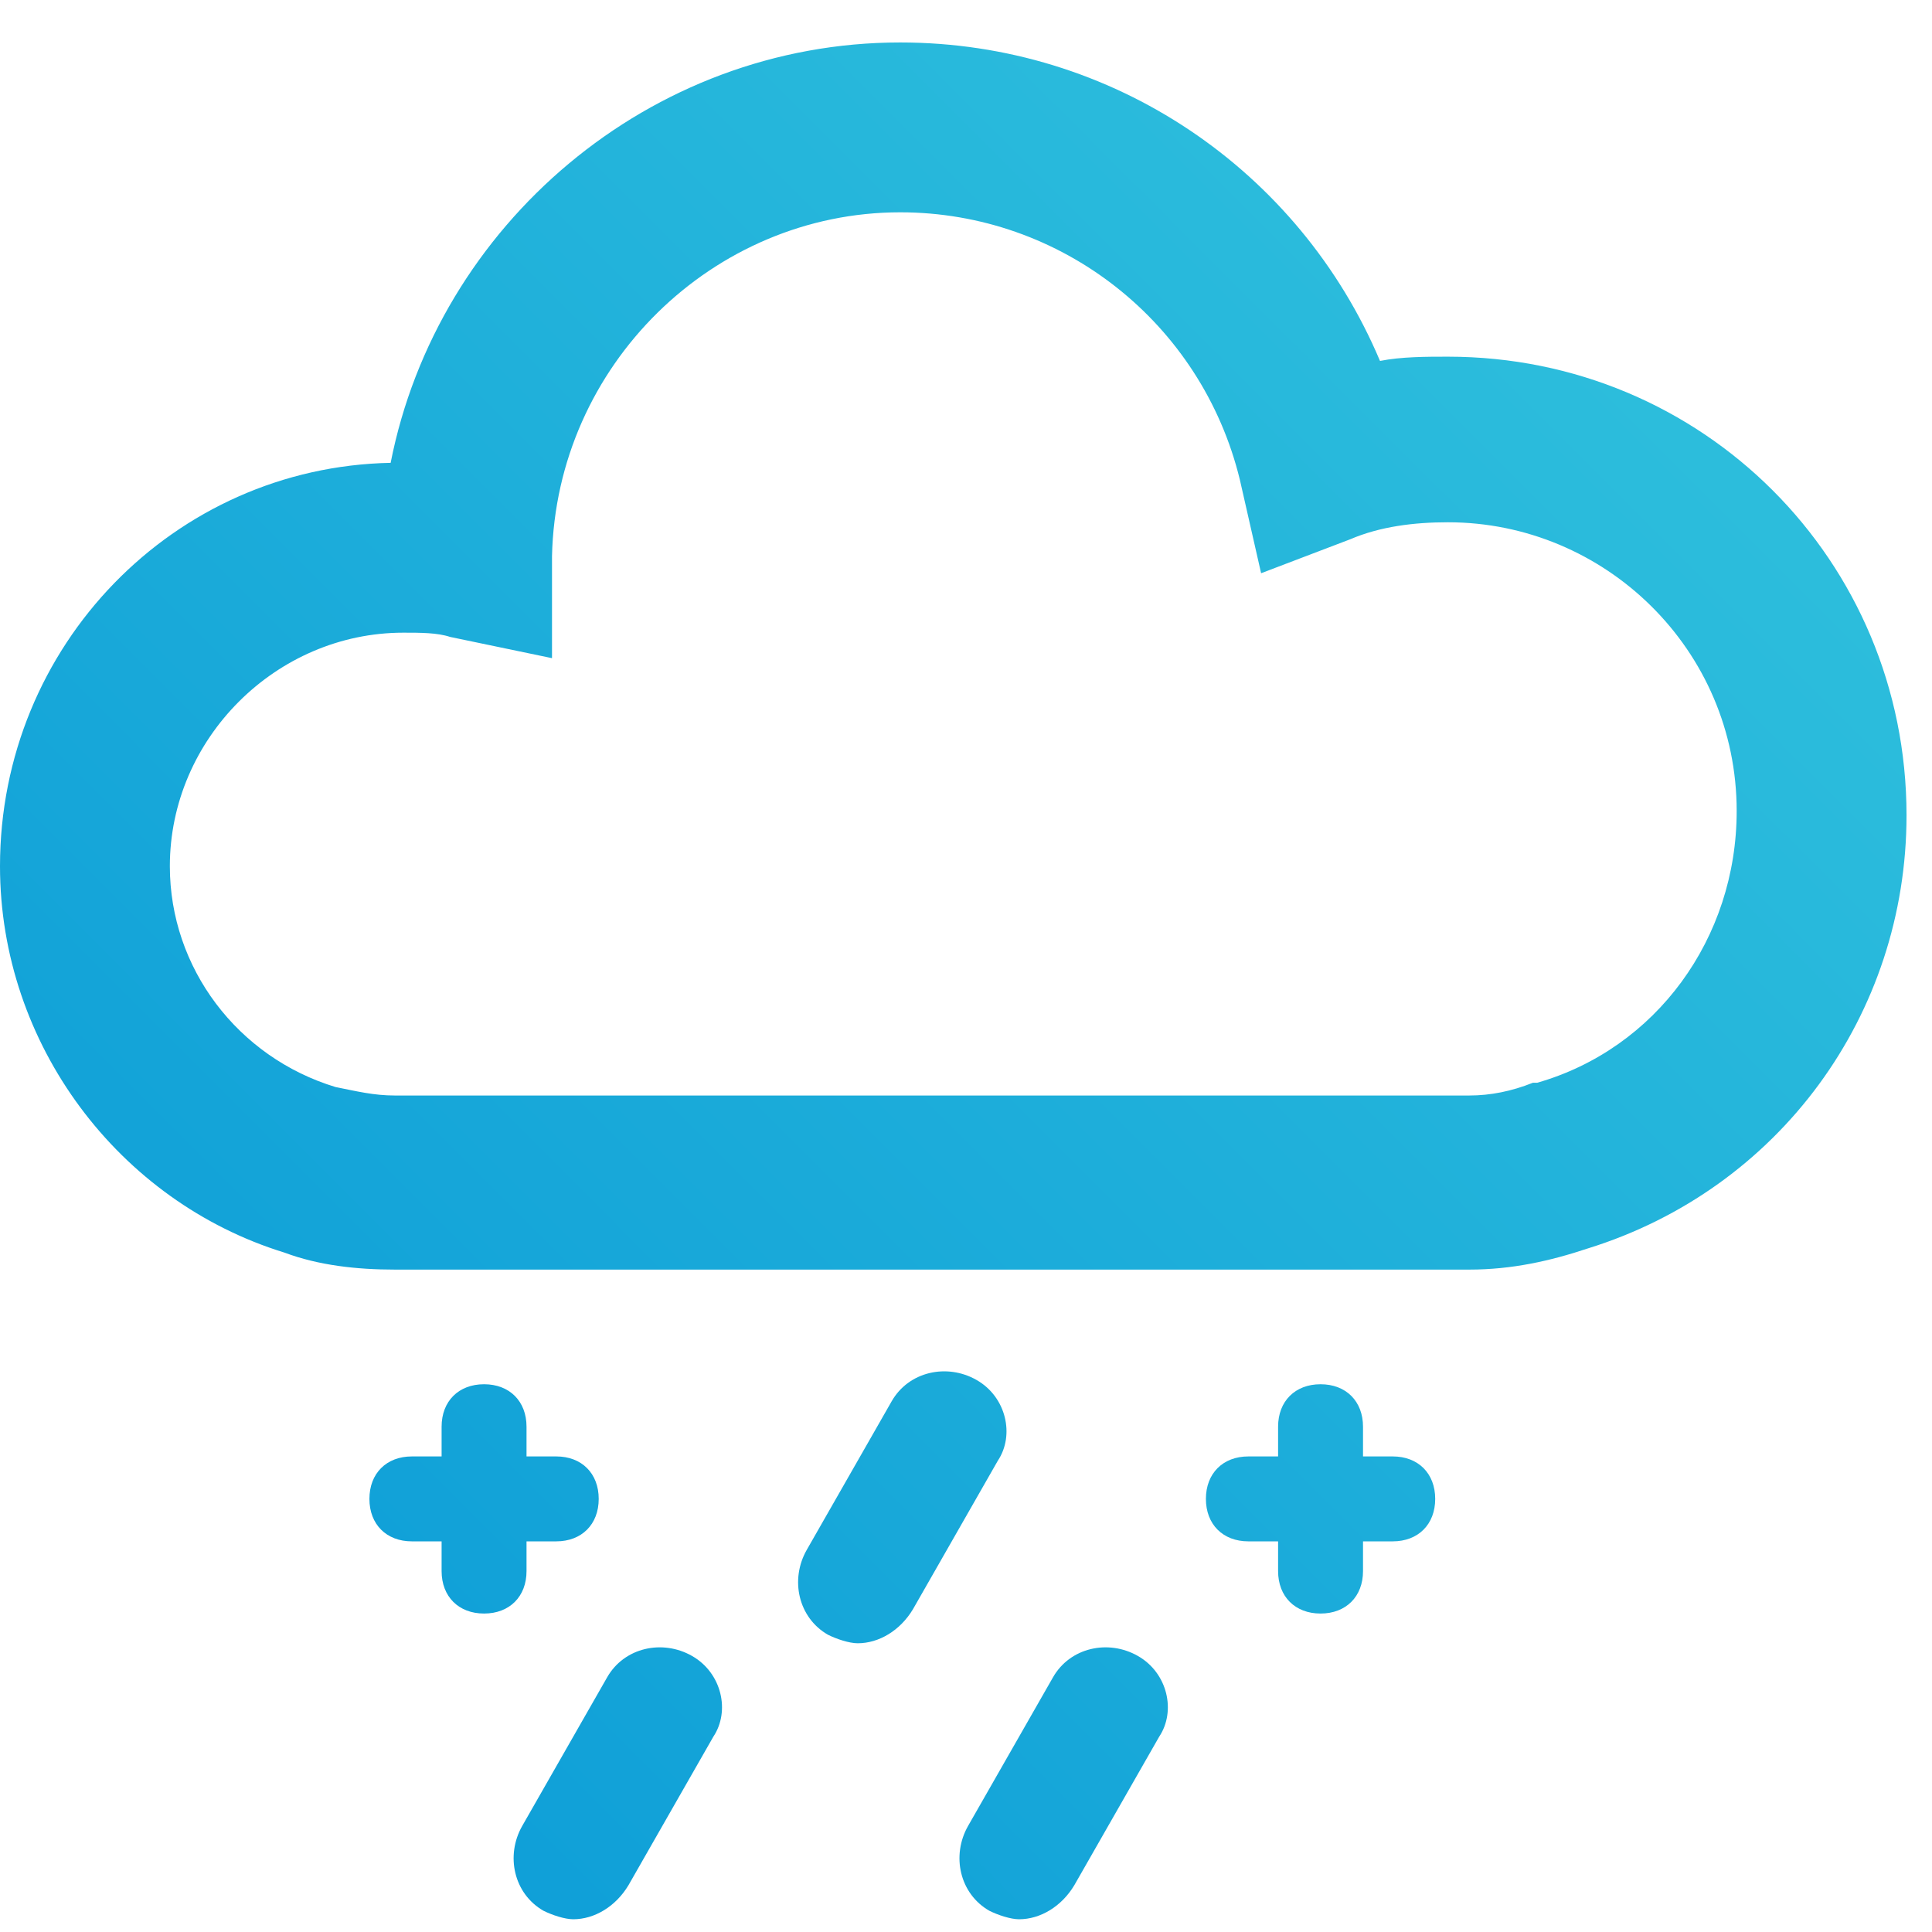 <?xml version="1.0" encoding="utf-8"?>
<!-- Generator: Adobe Illustrator 22.0.1, SVG Export Plug-In . SVG Version: 6.00 Build 0)  -->
<svg version="1.1" id="icons" xmlns="http://www.w3.org/2000/svg" xmlns:xlink="http://www.w3.org/1999/xlink" x="0px" y="0px"
	 viewBox="0 0 45.5 45.5" style="enable-background:new 0 0 45.5 45.5;" xml:space="preserve">
<style type="text/css">
	.st0{display:none;}
	.st1{display:inline;fill:url(#SVGID_1_);}
	.st2{display:inline;fill:url(#SVGID_2_);}
	.st3{display:inline;fill:url(#SVGID_3_);}
	.st4{display:inline;fill:url(#SVGID_4_);}
	.st5{display:inline;fill:url(#SVGID_5_);}
	.st6{display:inline;fill:url(#SVGID_6_);}
	.st7{display:inline;fill:url(#SVGID_7_);}
	.st8{display:inline;fill:url(#SVGID_8_);}
	.st9{display:inline;fill:url(#SVGID_9_);}
	.st10{display:inline;fill:url(#SVGID_10_);}
	.st11{display:inline;fill:url(#SVGID_11_);}
	.st12{display:inline;fill:url(#SVGID_12_);}
	.st13{display:inline;fill:url(#SVGID_13_);}
	.st14{display:inline;fill:url(#SVGID_14_);}
	.st15{display:inline;fill:url(#SVGID_15_);}
	.st16{display:inline;fill:url(#SVGID_16_);}
	.st17{display:inline;fill:url(#SVGID_17_);}
	.st18{display:inline;fill:url(#SVGID_18_);}
	.st19{display:inline;fill:url(#SVGID_19_);}
	.st20{display:inline;fill:url(#SVGID_20_);}
	.st21{display:inline;fill:url(#SVGID_21_);}
	.st22{display:inline;fill:url(#SVGID_22_);}
	.st23{display:inline;fill:url(#SVGID_23_);}
	.st24{display:inline;fill:url(#SVGID_24_);}
	.st25{display:inline;fill:url(#SVGID_25_);}
	.st26{display:inline;fill:url(#SVGID_26_);}
	.st27{display:inline;fill:url(#SVGID_27_);}
	.st28{display:inline;fill:url(#SVGID_28_);}
	.st29{display:inline;fill:url(#SVGID_29_);}
	.st30{display:inline;fill:url(#SVGID_30_);}
	.st31{display:inline;fill:url(#SVGID_31_);}
	.st32{display:inline;fill:url(#SVGID_32_);}
	.st33{display:inline;fill:url(#SVGID_33_);}
	.st34{display:inline;fill:url(#SVGID_34_);}
	.st35{display:inline;fill:url(#SVGID_35_);}
	.st36{display:inline;fill:url(#SVGID_36_);}
	.st37{display:inline;fill:url(#SVGID_37_);}
	.st38{display:inline;fill:url(#SVGID_38_);}
	.st39{display:inline;fill:url(#SVGID_39_);}
	.st40{display:inline;fill:url(#SVGID_40_);}
	.st41{display:inline;fill:url(#SVGID_41_);}
	.st42{display:inline;fill:url(#SVGID_42_);}
	.st43{display:inline;fill:url(#SVGID_43_);}
	.st44{display:inline;fill:url(#SVGID_44_);}
	.st45{display:inline;fill:url(#SVGID_45_);}
	.st46{display:inline;fill:url(#clouds_2_);}
	.st47{display:inline;}
	.st48{fill:url(#SVGID_46_);}
	.st49{fill:url(#SVGID_47_);}
	.st50{fill:url(#SVGID_48_);}
	.st51{display:inline;fill:url(#SVGID_49_);}
	.st52{display:inline;fill:url(#SVGID_50_);}
	.st53{display:inline;fill:url(#SVGID_51_);}
	.st54{display:inline;fill:url(#SVGID_52_);}
	.st55{display:inline;fill:url(#SVGID_53_);}
	.st56{display:inline;fill:url(#SVGID_54_);}
	.st57{fill:url(#SVGID_55_);}
	.st58{fill:url(#SVGID_56_);}
	.st59{fill:url(#SVGID_57_);}
	.st60{display:none;fill:url(#SVGID_58_);}
	.st61{display:none;fill:url(#SVGID_59_);}
	.st62{display:none;fill:url(#SVGID_60_);}
	.st63{fill:url(#SVGID_61_);}
	.st64{fill:url(#SVGID_62_);}
	.st65{fill:url(#SVGID_63_);}
	.st66{fill:url(#SVGID_64_);}
	.st67{fill:url(#SVGID_65_);}
	.st68{fill:url(#SVGID_66_);}
	.st69{fill:url(#SVGID_67_);}
	.st70{display:inline;fill:url(#SVGID_68_);}
	.st71{display:inline;fill:url(#SVGID_69_);}
	.st72{display:inline;fill:url(#SVGID_70_);}
	.st73{display:inline;fill:url(#SVGID_71_);}
	.st74{display:inline;fill:url(#SVGID_72_);}
	.st75{display:inline;fill:url(#SVGID_73_);}
	.st76{display:inline;fill:url(#SVGID_74_);}
	.st77{display:inline;fill:url(#SVGID_75_);}
	.st78{display:inline;fill:url(#SVGID_76_);}
	.st79{display:inline;fill:url(#SVGID_77_);}
	.st80{display:inline;fill:url(#SVGID_78_);}
	.st81{display:inline;fill:url(#SVGID_79_);}
	.st82{display:inline;fill:url(#SVGID_80_);}
	.st83{display:inline;fill:url(#SVGID_81_);}
	.st84{display:inline;fill:url(#SVGID_82_);}
	.st85{display:inline;fill:url(#clouds_3_);}
	.st86{display:inline;fill:url(#SVGID_83_);}
	.st87{display:inline;fill:url(#SVGID_84_);}
	.st88{display:inline;fill:url(#SVGID_85_);}
	.st89{display:inline;fill:url(#SVGID_86_);}
	.st90{display:inline;fill:url(#SVGID_87_);}
	.st91{display:inline;fill:url(#SVGID_88_);}
	.st92{display:inline;fill:url(#SVGID_89_);}
	.st93{display:inline;fill:url(#SVGID_90_);}
	.st94{display:inline;fill:url(#SVGID_91_);}
	.st95{display:inline;fill:url(#SVGID_92_);}
	.st96{display:inline;fill:url(#SVGID_93_);}
	.st97{display:inline;fill:url(#SVGID_94_);}
	.st98{display:inline;fill:url(#SVGID_95_);}
	.st99{fill:url(#SVGID_96_);}
	.st100{fill:url(#SVGID_97_);}
	.st101{fill:url(#SVGID_98_);}
	.st102{fill:url(#SVGID_99_);}
	.st103{fill:url(#SVGID_100_);}
	.st104{fill:url(#SVGID_101_);}
	.st105{fill:url(#SVGID_102_);}
	.st106{fill:url(#SVGID_103_);}
	.st107{fill:url(#SVGID_104_);}
	.st108{fill:url(#SVGID_105_);}
	.st109{fill:url(#SVGID_106_);}
	.st110{fill:url(#SVGID_107_);}
	.st111{fill:url(#SVGID_108_);}
	.st112{fill:url(#SVGID_109_);}
	.st113{fill:url(#SVGID_110_);}
	.st114{fill:url(#SVGID_111_);}
	.st115{display:inline;fill:url(#SVGID_112_);}
	.st116{display:inline;fill:url(#SVGID_113_);}
	.st117{display:inline;fill:url(#SVGID_114_);}
	.st118{display:inline;fill:url(#SVGID_115_);}
	.st119{display:inline;fill:url(#SVGID_116_);}
	.st120{display:inline;fill:url(#SVGID_117_);}
	.st121{display:inline;fill:url(#SVGID_118_);}
	.st122{display:inline;fill:url(#SVGID_119_);}
	.st123{display:inline;fill:url(#SVGID_120_);}
	.st124{display:inline;fill:url(#SVGID_121_);}
	.st125{display:inline;fill:url(#SVGID_122_);}
	.st126{display:inline;fill:url(#SVGID_123_);}
	.st127{display:inline;fill:url(#SVGID_124_);}
	.st128{display:inline;fill:url(#SVGID_125_);}
	.st129{display:inline;fill:url(#SVGID_126_);}
	.st130{display:inline;fill:url(#SVGID_127_);}
	.st131{display:inline;fill:url(#SVGID_128_);}
	.st132{display:inline;fill:url(#SVGID_129_);}
	.st133{display:inline;fill:url(#SVGID_130_);}
	.st134{display:inline;fill:url(#SVGID_131_);}
	.st135{display:inline;fill:url(#SVGID_132_);}
	.st136{display:inline;fill:url(#SVGID_133_);}
	.st137{display:inline;fill:url(#SVGID_134_);}
	.st138{display:inline;fill:url(#SVGID_135_);}
	.st139{display:inline;fill:url(#SVGID_136_);}
	.st140{display:inline;fill:url(#SVGID_137_);}
	.st141{display:inline;fill:url(#SVGID_138_);}
</style>
<g id="clear" class="st0">
	
		<linearGradient id="SVGID_1_" gradientUnits="userSpaceOnUse" x1="43.607" y1="46.108" x2="1.157" y2="3.658" gradientTransform="matrix(1 0 0 -1 0 48)">
		<stop  offset="0" style="stop-color:#31C2DD"/>
		<stop  offset="1" style="stop-color:#0B9BD7"/>
	</linearGradient>
	<path class="st1" d="M22.7,35c-6.8,0-12.2-5.5-12.2-12.2S16,10.5,22.7,10.5S35,16,35,22.8S29.5,35,22.7,35L22.7,35z M22.7,14.5
		c-4.5,0-8.2,3.7-8.2,8.2s3.7,8.2,8.2,8.2s8.2-3.7,8.2-8.2S27.3,14.5,22.7,14.5L22.7,14.5z"/>
	
		<linearGradient id="SVGID_2_" gradientUnits="userSpaceOnUse" x1="34.107" y1="55.608" x2="-8.342" y2="13.159" gradientTransform="matrix(1 0 0 -1 0 48)">
		<stop  offset="0" style="stop-color:#31C2DD"/>
		<stop  offset="1" style="stop-color:#0B9BD7"/>
	</linearGradient>
	<path class="st2" d="M23,7c-0.8,0-1.5-0.7-1.5-1.5v-4C21.5,0.7,22.2,0,23,0c0.8,0,1.5,0.7,1.5,1.5v4C24.5,6.3,23.8,7,23,7L23,7z"/>
	
		<linearGradient id="SVGID_3_" gradientUnits="userSpaceOnUse" x1="30.505" y1="59.21" x2="-11.945" y2="16.76" gradientTransform="matrix(1 0 0 -1 0 48)">
		<stop  offset="0" style="stop-color:#31C2DD"/>
		<stop  offset="1" style="stop-color:#0B9BD7"/>
	</linearGradient>
	<path class="st3" d="M14.3,9.2c-0.5,0-1-0.3-1.3-0.8L11,5c-0.4-0.7-0.2-1.6,0.5-2c0.7-0.4,1.6-0.2,2,0.5l2,3.5
		c0.4,0.7,0.2,1.6-0.5,2C14.9,9.1,14.6,9.2,14.3,9.2L14.3,9.2z"/>
	
		<linearGradient id="SVGID_4_" gradientUnits="userSpaceOnUse" x1="30.413" y1="59.302" x2="-12.037" y2="16.852" gradientTransform="matrix(1 0 0 -1 0 48)">
		<stop  offset="0" style="stop-color:#31C2DD"/>
		<stop  offset="1" style="stop-color:#0B9BD7"/>
	</linearGradient>
	<path class="st4" d="M7.9,15.4c-0.3,0-0.5-0.1-0.7-0.2l-3.5-2c-0.7-0.4-1-1.3-0.5-2s1.3-1,2-0.5l3.5,2c0.7,0.4,1,1.3,0.5,2
		C9,15.1,8.5,15.4,7.9,15.4L7.9,15.4z"/>
	
		<linearGradient id="SVGID_5_" gradientUnits="userSpaceOnUse" x1="33.858" y1="55.858" x2="-8.592" y2="13.408" gradientTransform="matrix(1 0 0 -1 0 48)">
		<stop  offset="0" style="stop-color:#31C2DD"/>
		<stop  offset="1" style="stop-color:#0B9BD7"/>
	</linearGradient>
	<path class="st5" d="M5.5,24h-4C0.7,24,0,23.3,0,22.5S0.7,21,1.5,21h4C6.3,21,7,21.7,7,22.5S6.3,24,5.5,24L5.5,24z"/>
	
		<linearGradient id="SVGID_6_" gradientUnits="userSpaceOnUse" x1="39.916" y1="49.803" x2="-2.537" y2="7.351" gradientTransform="matrix(1 0 0 -1 0 48)">
		<stop  offset="0" style="stop-color:#31C2DD"/>
		<stop  offset="1" style="stop-color:#0B9BD7"/>
	</linearGradient>
	<path class="st6" d="M4.2,34.7c-0.5,0-1-0.3-1.3-0.8c-0.4-0.7-0.2-1.6,0.5-2l3.5-2c0.7-0.4,1.6-0.2,2,0.5c0.4,0.7,0.2,1.6-0.5,2
		l-3.5,2C4.7,34.6,4.5,34.7,4.2,34.7L4.2,34.7z"/>
	
		<linearGradient id="SVGID_7_" gradientUnits="userSpaceOnUse" x1="56.8" y1="32.917" x2="14.348" y2="-9.535" gradientTransform="matrix(1 0 0 -1 0 48)">
		<stop  offset="0" style="stop-color:#31C2DD"/>
		<stop  offset="1" style="stop-color:#0B9BD7"/>
	</linearGradient>
	<path class="st7" d="M41,35.1c-0.3,0-0.5-0.1-0.7-0.2l-3.5-2c-0.7-0.4-1-1.3-0.5-2c0.4-0.7,1.3-1,2-0.5l3.5,2c0.7,0.4,1,1.3,0.5,2
		C42,34.8,41.5,35.1,41,35.1L41,35.1z"/>
	
		<linearGradient id="SVGID_8_" gradientUnits="userSpaceOnUse" x1="53.355" y1="36.359" x2="10.906" y2="-6.089" gradientTransform="matrix(1 0 0 -1 0 48)">
		<stop  offset="0" style="stop-color:#31C2DD"/>
		<stop  offset="1" style="stop-color:#0B9BD7"/>
	</linearGradient>
	<path class="st8" d="M44,24.5h-4c-0.8,0-1.5-0.7-1.5-1.5s0.7-1.5,1.5-1.5h4c0.8,0,1.5,0.7,1.5,1.5S44.8,24.5,44,24.5L44,24.5z"/>
	
		<linearGradient id="SVGID_9_" gradientUnits="userSpaceOnUse" x1="47.299" y1="42.416" x2="4.849" y2="-3.399606e-02" gradientTransform="matrix(1 0 0 -1 0 48)">
		<stop  offset="0" style="stop-color:#31C2DD"/>
		<stop  offset="1" style="stop-color:#0B9BD7"/>
	</linearGradient>
	<path class="st9" d="M37.8,15.8c-0.5,0-1-0.3-1.3-0.8c-0.4-0.7-0.2-1.6,0.5-2l3.5-2c0.7-0.4,1.6-0.2,2,0.5s0.2,1.6-0.5,2l-3.5,2
		C38.3,15.8,38.1,15.8,37.8,15.8L37.8,15.8z"/>
	
		<linearGradient id="SVGID_10_" gradientUnits="userSpaceOnUse" x1="40.254" y1="49.462" x2="-2.196" y2="7.011" gradientTransform="matrix(1 0 0 -1 0 48)">
		<stop  offset="0" style="stop-color:#31C2DD"/>
		<stop  offset="1" style="stop-color:#0B9BD7"/>
	</linearGradient>
	<path class="st10" d="M31.6,9.4c-0.3,0-0.5-0.1-0.7-0.2c-0.7-0.4-1-1.3-0.5-2l2-3.5c0.4-0.7,1.3-1,2-0.5s1,1.3,0.5,2l-2,3.5
		C32.6,9.2,32.1,9.4,31.6,9.4L31.6,9.4z"/>
	
		<linearGradient id="SVGID_11_" gradientUnits="userSpaceOnUse" x1="48.292" y1="40.199" x2="8.122" y2="2.972251e-02" gradientTransform="matrix(1 0 0 -1 0 48)">
		<stop  offset="0" style="stop-color:#31C2DD"/>
		<stop  offset="1" style="stop-color:#0B9BD7"/>
	</linearGradient>
	<path class="st11" d="M14.5,43.8c-0.3,0-0.5-0.1-0.7-0.2c-0.7-0.4-1-1.3-0.5-2l2-3.5c0.4-0.7,1.3-1,2-0.5c0.7,0.4,1,1.3,0.5,2
		l-2,3.5C15.5,43.6,15,43.8,14.5,43.8L14.5,43.8z"/>
	
		<linearGradient id="SVGID_12_" gradientUnits="userSpaceOnUse" x1="51.04" y1="35.447" x2="10.873" y2="-4.72" gradientTransform="matrix(1 0 0 -1 0 48)">
		<stop  offset="0" style="stop-color:#31C2DD"/>
		<stop  offset="1" style="stop-color:#0B9BD7"/>
	</linearGradient>
	<path class="st12" d="M22,43.8c-0.3,0-0.5-0.1-0.7-0.2c-0.7-0.4-1-1.3-0.5-2l2-3.5c0.4-0.7,1.3-1,2-0.5c0.7,0.4,1,1.3,0.5,2l-2,3.5
		C23,43.6,22.5,43.8,22,43.8L22,43.8z"/>
	
		<linearGradient id="SVGID_13_" gradientUnits="userSpaceOnUse" x1="53.791" y1="30.698" x2="13.622" y2="-9.471" gradientTransform="matrix(1 0 0 -1 0 48)">
		<stop  offset="0" style="stop-color:#31C2DD"/>
		<stop  offset="1" style="stop-color:#0B9BD7"/>
	</linearGradient>
	<path class="st13" d="M29.5,43.8c-0.3,0-0.5-0.1-0.7-0.2c-0.7-0.4-1-1.3-0.5-2l2-3.5c0.4-0.7,1.3-1,2-0.5c0.7,0.4,1,1.3,0.5,2
		l-2,3.5C30.5,43.6,30,43.8,29.5,43.8L29.5,43.8z"/>
</g>
<g id="clear_1_" class="st0">
	
		<linearGradient id="SVGID_14_" gradientUnits="userSpaceOnUse" x1="43.607" y1="46.108" x2="1.157" y2="3.658" gradientTransform="matrix(1 0 0 -1 0 48)">
		<stop  offset="0" style="stop-color:#31C2DD"/>
		<stop  offset="1" style="stop-color:#0B9BD7"/>
	</linearGradient>
	<path class="st14" d="M22.7,35c-6.8,0-12.2-5.5-12.2-12.2S16,10.5,22.7,10.5S35,16,35,22.8S29.5,35,22.7,35L22.7,35z M22.7,14.5
		c-4.5,0-8.2,3.7-8.2,8.2s3.7,8.2,8.2,8.2s8.2-3.7,8.2-8.2S27.3,14.5,22.7,14.5L22.7,14.5z"/>
	
		<linearGradient id="SVGID_15_" gradientUnits="userSpaceOnUse" x1="34.107" y1="55.608" x2="-8.342" y2="13.159" gradientTransform="matrix(1 0 0 -1 0 48)">
		<stop  offset="0" style="stop-color:#31C2DD"/>
		<stop  offset="1" style="stop-color:#0B9BD7"/>
	</linearGradient>
	<path class="st15" d="M23,7c-0.8,0-1.5-0.7-1.5-1.5v-4C21.5,0.7,22.2,0,23,0c0.8,0,1.5,0.7,1.5,1.5v4C24.5,6.3,23.8,7,23,7L23,7z"
		/>
	
		<linearGradient id="SVGID_16_" gradientUnits="userSpaceOnUse" x1="30.505" y1="59.21" x2="-11.945" y2="16.76" gradientTransform="matrix(1 0 0 -1 0 48)">
		<stop  offset="0" style="stop-color:#31C2DD"/>
		<stop  offset="1" style="stop-color:#0B9BD7"/>
	</linearGradient>
	<path class="st16" d="M14.3,9.2c-0.5,0-1-0.3-1.3-0.8L11,5c-0.4-0.7-0.2-1.6,0.5-2c0.7-0.4,1.6-0.2,2,0.5l2,3.5
		c0.4,0.7,0.2,1.6-0.5,2C14.9,9.1,14.6,9.2,14.3,9.2L14.3,9.2z"/>
	
		<linearGradient id="SVGID_17_" gradientUnits="userSpaceOnUse" x1="30.413" y1="59.302" x2="-12.037" y2="16.852" gradientTransform="matrix(1 0 0 -1 0 48)">
		<stop  offset="0" style="stop-color:#31C2DD"/>
		<stop  offset="1" style="stop-color:#0B9BD7"/>
	</linearGradient>
	<path class="st17" d="M7.9,15.4c-0.3,0-0.5-0.1-0.7-0.2l-3.5-2c-0.7-0.4-1-1.3-0.5-2s1.3-1,2-0.5l3.5,2c0.7,0.4,1,1.3,0.5,2
		C9,15.1,8.5,15.4,7.9,15.4L7.9,15.4z"/>
	
		<linearGradient id="SVGID_18_" gradientUnits="userSpaceOnUse" x1="33.858" y1="55.858" x2="-8.592" y2="13.408" gradientTransform="matrix(1 0 0 -1 0 48)">
		<stop  offset="0" style="stop-color:#31C2DD"/>
		<stop  offset="1" style="stop-color:#0B9BD7"/>
	</linearGradient>
	<path class="st18" d="M5.5,24h-4C0.7,24,0,23.3,0,22.5S0.7,21,1.5,21h4C6.3,21,7,21.7,7,22.5S6.3,24,5.5,24L5.5,24z"/>
	
		<linearGradient id="SVGID_19_" gradientUnits="userSpaceOnUse" x1="39.916" y1="49.803" x2="-2.537" y2="7.351" gradientTransform="matrix(1 0 0 -1 0 48)">
		<stop  offset="0" style="stop-color:#31C2DD"/>
		<stop  offset="1" style="stop-color:#0B9BD7"/>
	</linearGradient>
	<path class="st19" d="M4.2,34.7c-0.5,0-1-0.3-1.3-0.8c-0.4-0.7-0.2-1.6,0.5-2l3.5-2c0.7-0.4,1.6-0.2,2,0.5c0.4,0.7,0.2,1.6-0.5,2
		l-3.5,2C4.7,34.6,4.5,34.7,4.2,34.7L4.2,34.7z"/>
	
		<linearGradient id="SVGID_20_" gradientUnits="userSpaceOnUse" x1="46.959" y1="42.755" x2="4.51" y2="0.306" gradientTransform="matrix(1 0 0 -1 0 48)">
		<stop  offset="0" style="stop-color:#31C2DD"/>
		<stop  offset="1" style="stop-color:#0B9BD7"/>
	</linearGradient>
	<path class="st20" d="M11.9,42.5c-0.3,0-0.5-0.1-0.7-0.2c-0.7-0.4-1-1.3-0.5-2l2-3.5c0.4-0.7,1.3-1,2-0.5c0.7,0.4,1,1.3,0.5,2
		l-2,3.5C12.9,42.3,12.4,42.5,11.9,42.5L11.9,42.5z"/>
	
		<linearGradient id="SVGID_21_" gradientUnits="userSpaceOnUse" x1="53.107" y1="36.608" x2="10.657" y2="-5.841" gradientTransform="matrix(1 0 0 -1 0 48)">
		<stop  offset="0" style="stop-color:#31C2DD"/>
		<stop  offset="1" style="stop-color:#0B9BD7"/>
	</linearGradient>
	<path class="st21" d="M22.5,45.5c-0.8,0-1.5-0.7-1.5-1.5v-4c0-0.8,0.7-1.5,1.5-1.5S24,39.2,24,40v4C24,44.8,23.3,45.5,22.5,45.5
		L22.5,45.5z"/>
	
		<linearGradient id="SVGID_22_" gradientUnits="userSpaceOnUse" x1="56.708" y1="33.007" x2="14.259" y2="-9.443" gradientTransform="matrix(1 0 0 -1 0 48)">
		<stop  offset="0" style="stop-color:#31C2DD"/>
		<stop  offset="1" style="stop-color:#0B9BD7"/>
	</linearGradient>
	<path class="st22" d="M33.2,42.8c-0.5,0-1-0.3-1.3-0.8l-2-3.5c-0.4-0.7-0.2-1.6,0.5-2c0.7-0.4,1.6-0.2,2,0.5l2,3.5
		c0.4,0.7,0.2,1.6-0.5,2C33.7,42.7,33.4,42.8,33.2,42.8L33.2,42.8z"/>
	
		<linearGradient id="SVGID_23_" gradientUnits="userSpaceOnUse" x1="56.8" y1="32.917" x2="14.348" y2="-9.535" gradientTransform="matrix(1 0 0 -1 0 48)">
		<stop  offset="0" style="stop-color:#31C2DD"/>
		<stop  offset="1" style="stop-color:#0B9BD7"/>
	</linearGradient>
	<path class="st23" d="M41,35.1c-0.3,0-0.5-0.1-0.7-0.2l-3.5-2c-0.7-0.4-1-1.3-0.5-2c0.4-0.7,1.3-1,2-0.5l3.5,2c0.7,0.4,1,1.3,0.5,2
		C42,34.8,41.5,35.1,41,35.1L41,35.1z"/>
	
		<linearGradient id="SVGID_24_" gradientUnits="userSpaceOnUse" x1="53.355" y1="36.359" x2="10.906" y2="-6.089" gradientTransform="matrix(1 0 0 -1 0 48)">
		<stop  offset="0" style="stop-color:#31C2DD"/>
		<stop  offset="1" style="stop-color:#0B9BD7"/>
	</linearGradient>
	<path class="st24" d="M44,24.5h-4c-0.8,0-1.5-0.7-1.5-1.5s0.7-1.5,1.5-1.5h4c0.8,0,1.5,0.7,1.5,1.5S44.8,24.5,44,24.5L44,24.5z"/>
	
		<linearGradient id="SVGID_25_" gradientUnits="userSpaceOnUse" x1="47.299" y1="42.416" x2="4.849" y2="-3.399606e-02" gradientTransform="matrix(1 0 0 -1 0 48)">
		<stop  offset="0" style="stop-color:#31C2DD"/>
		<stop  offset="1" style="stop-color:#0B9BD7"/>
	</linearGradient>
	<path class="st25" d="M37.8,15.8c-0.5,0-1-0.3-1.3-0.8c-0.4-0.7-0.2-1.6,0.5-2l3.5-2c0.7-0.4,1.6-0.2,2,0.5s0.2,1.6-0.5,2l-3.5,2
		C38.3,15.8,38.1,15.8,37.8,15.8L37.8,15.8z"/>
	
		<linearGradient id="SVGID_26_" gradientUnits="userSpaceOnUse" x1="40.254" y1="49.462" x2="-2.196" y2="7.011" gradientTransform="matrix(1 0 0 -1 0 48)">
		<stop  offset="0" style="stop-color:#31C2DD"/>
		<stop  offset="1" style="stop-color:#0B9BD7"/>
	</linearGradient>
	<path class="st26" d="M31.6,9.4c-0.3,0-0.5-0.1-0.7-0.2c-0.7-0.4-1-1.3-0.5-2l2-3.5c0.4-0.7,1.3-1,2-0.5s1,1.3,0.5,2l-2,3.5
		C32.6,9.2,32.1,9.4,31.6,9.4L31.6,9.4z"/>
</g>
<g id="thunder-clear" class="st0">
	
		<linearGradient id="SVGID_27_" gradientUnits="userSpaceOnUse" x1="39.989" y1="46.184" x2="4.902" y2="11.096" gradientTransform="matrix(1 0 0 -1 0 48)">
		<stop  offset="0" style="stop-color:#31C2DD"/>
		<stop  offset="1" style="stop-color:#0B9BD7"/>
	</linearGradient>
	<path class="st27" d="M22.7,29.2c-5.6,0-10.1-4.5-10.1-10.1S17.2,8.9,22.7,8.9s10.1,4.5,10.1,10.1S28.3,29.2,22.7,29.2L22.7,29.2z
		 M22.7,12.2c-3.8,0-6.8,3.1-6.8,6.8s3.1,6.8,6.8,6.8s6.8-3.1,6.8-6.8S26.5,12.2,22.7,12.2L22.7,12.2z"/>
	
		<linearGradient id="SVGID_28_" gradientUnits="userSpaceOnUse" x1="32.137" y1="54.036" x2="-2.95" y2="18.949" gradientTransform="matrix(1 0 0 -1 0 48)">
		<stop  offset="0" style="stop-color:#31C2DD"/>
		<stop  offset="1" style="stop-color:#0B9BD7"/>
	</linearGradient>
	<path class="st28" d="M23,6c-0.7,0-1.2-0.6-1.2-1.2V1.5c0-0.7,0.6-1.2,1.2-1.2c0.7,0,1.2,0.6,1.2,1.2v3.3C24.2,5.5,23.6,6,23,6
		L23,6z"/>
	
		<linearGradient id="SVGID_29_" gradientUnits="userSpaceOnUse" x1="29.16" y1="57.013" x2="-5.928" y2="21.926" gradientTransform="matrix(1 0 0 -1 0 48)">
		<stop  offset="0" style="stop-color:#31C2DD"/>
		<stop  offset="1" style="stop-color:#0B9BD7"/>
	</linearGradient>
	<path class="st29" d="M15.8,7.8c-0.4,0-0.8-0.2-1.1-0.6l-1.7-2.9c-0.3-0.6-0.1-1.4,0.5-1.7c0.6-0.3,1.4-0.1,1.7,0.5L16.9,6
		c0.3,0.6,0.1,1.4-0.5,1.7C16.2,7.8,16,7.8,15.8,7.8L15.8,7.8z"/>
	
		<linearGradient id="SVGID_30_" gradientUnits="userSpaceOnUse" x1="29.084" y1="57.089" x2="-6.004" y2="22.002" gradientTransform="matrix(1 0 0 -1 0 48)">
		<stop  offset="0" style="stop-color:#31C2DD"/>
		<stop  offset="1" style="stop-color:#0B9BD7"/>
	</linearGradient>
	<path class="st30" d="M10.5,13c-0.2,0-0.4-0.1-0.6-0.2L7,11.2c-0.6-0.3-0.8-1.1-0.5-1.7C6.9,8.9,7.7,8.7,8.3,9l2.9,1.7
		c0.6,0.3,0.8,1.1,0.5,1.7C11.3,12.8,10.9,13,10.5,13L10.5,13z"/>
	
		<linearGradient id="SVGID_31_" gradientUnits="userSpaceOnUse" x1="31.931" y1="54.242" x2="-3.156" y2="19.155" gradientTransform="matrix(1 0 0 -1 0 48)">
		<stop  offset="0" style="stop-color:#31C2DD"/>
		<stop  offset="1" style="stop-color:#0B9BD7"/>
	</linearGradient>
	<path class="st31" d="M8.5,20.1H5.2c-0.7,0-1.2-0.6-1.2-1.2c0-0.7,0.6-1.2,1.2-1.2h3.3c0.7,0,1.2,0.6,1.2,1.2
		C9.7,19.5,9.2,20.1,8.5,20.1L8.5,20.1z"/>
	
		<linearGradient id="SVGID_32_" gradientUnits="userSpaceOnUse" x1="36.938" y1="49.238" x2="1.849" y2="14.148" gradientTransform="matrix(1 0 0 -1 0 48)">
		<stop  offset="0" style="stop-color:#31C2DD"/>
		<stop  offset="1" style="stop-color:#0B9BD7"/>
	</linearGradient>
	<path class="st32" d="M7.4,28.9c-0.4,0-0.8-0.2-1.1-0.6c-0.3-0.6-0.1-1.4,0.5-1.7l2.9-1.7c0.6-0.3,1.4-0.1,1.7,0.5
		c0.3,0.6,0.1,1.4-0.5,1.7l-2.9,1.7C7.9,28.8,7.6,28.9,7.4,28.9L7.4,28.9z"/>
	
		<linearGradient id="SVGID_33_" gradientUnits="userSpaceOnUse" x1="42.76" y1="43.412" x2="7.673" y2="8.325" gradientTransform="matrix(1 0 0 -1 0 48)">
		<stop  offset="0" style="stop-color:#31C2DD"/>
		<stop  offset="1" style="stop-color:#0B9BD7"/>
	</linearGradient>
	<path class="st33" d="M13.8,35.4c-0.2,0-0.4-0.1-0.6-0.2c-0.6-0.3-0.8-1.1-0.5-1.7l1.7-2.9c0.3-0.6,1.1-0.8,1.7-0.5
		c0.6,0.3,0.8,1.1,0.5,1.7l-1.7,2.9C14.6,35.2,14.2,35.4,13.8,35.4L13.8,35.4z"/>
	
		<linearGradient id="SVGID_34_" gradientUnits="userSpaceOnUse" x1="50.819" y1="35.355" x2="15.731" y2="0.268" gradientTransform="matrix(1 0 0 -1 0 48)">
		<stop  offset="0" style="stop-color:#31C2DD"/>
		<stop  offset="1" style="stop-color:#0B9BD7"/>
	</linearGradient>
	<path class="st34" d="M31.4,35.6c-0.4,0-0.8-0.2-1.1-0.6l-1.7-2.9c-0.3-0.6-0.1-1.4,0.5-1.7c0.6-0.3,1.4-0.1,1.7,0.5l1.7,2.9
		c0.3,0.6,0.1,1.4-0.5,1.7C31.8,35.6,31.6,35.6,31.4,35.6L31.4,35.6z"/>
	
		<linearGradient id="SVGID_35_" gradientUnits="userSpaceOnUse" x1="50.894" y1="35.28" x2="15.805" y2="0.191" gradientTransform="matrix(1 0 0 -1 0 48)">
		<stop  offset="0" style="stop-color:#31C2DD"/>
		<stop  offset="1" style="stop-color:#0B9BD7"/>
	</linearGradient>
	<path class="st35" d="M37.9,29.3c-0.2,0-0.4-0.1-0.6-0.2l-2.9-1.7c-0.6-0.3-0.8-1.1-0.5-1.7c0.3-0.6,1.1-0.8,1.7-0.5l2.9,1.7
		c0.6,0.3,0.8,1.1,0.5,1.7C38.7,29,38.3,29.3,37.9,29.3L37.9,29.3z"/>
	
		<linearGradient id="SVGID_36_" gradientUnits="userSpaceOnUse" x1="48.046" y1="38.126" x2="12.96" y2="3.04" gradientTransform="matrix(1 0 0 -1 0 48)">
		<stop  offset="0" style="stop-color:#31C2DD"/>
		<stop  offset="1" style="stop-color:#0B9BD7"/>
	</linearGradient>
	<path class="st36" d="M40.3,20.5H37c-0.7,0-1.2-0.6-1.2-1.2c0-0.7,0.6-1.2,1.2-1.2h3.3c0.7,0,1.2,0.6,1.2,1.2
		C41.6,19.9,41,20.5,40.3,20.5L40.3,20.5z"/>
	
		<linearGradient id="SVGID_37_" gradientUnits="userSpaceOnUse" x1="43.041" y1="43.132" x2="7.954" y2="8.044" gradientTransform="matrix(1 0 0 -1 0 48)">
		<stop  offset="0" style="stop-color:#31C2DD"/>
		<stop  offset="1" style="stop-color:#0B9BD7"/>
	</linearGradient>
	<path class="st37" d="M35.2,13.3c-0.4,0-0.8-0.2-1.1-0.6c-0.3-0.6-0.1-1.4,0.5-1.7l2.9-1.7C38,9,38.8,9.2,39.1,9.8
		c0.3,0.6,0.1,1.4-0.5,1.7l-2.9,1.7C35.6,13.3,35.4,13.3,35.2,13.3L35.2,13.3z"/>
	
		<linearGradient id="SVGID_38_" gradientUnits="userSpaceOnUse" x1="37.218" y1="48.956" x2="2.13" y2="13.868" gradientTransform="matrix(1 0 0 -1 0 48)">
		<stop  offset="0" style="stop-color:#31C2DD"/>
		<stop  offset="1" style="stop-color:#0B9BD7"/>
	</linearGradient>
	<path class="st38" d="M30.1,8.1c-0.2,0-0.4-0.1-0.6-0.2c-0.6-0.3-0.8-1.1-0.5-1.7l1.7-2.9c0.3-0.6,1.1-0.8,1.7-0.5
		c0.6,0.3,0.8,1.1,0.5,1.7l-1.7,2.9C30.9,7.8,30.5,8.1,30.1,8.1L30.1,8.1z"/>
	
		<linearGradient id="SVGID_39_" gradientUnits="userSpaceOnUse" x1="49.117" y1="36.711" x2="10.254" y2="-2.151" gradientTransform="matrix(1 0 0 -1 0 48)">
		<stop  offset="0" style="stop-color:#31C2DD"/>
		<stop  offset="1" style="stop-color:#0B9BD7"/>
	</linearGradient>
	<path class="st39" d="M25.2,35.2h-2.3l0.6-0.9c0.4-0.7,0.2-1.6-0.5-2c-0.7-0.4-1.6-0.2-2,0.5l-2,3.2c-0.3,0.5-0.3,1,0,1.5
		c0.3,0.5,0.8,0.8,1.3,0.8h2.4L20,43c-0.4,0.7-0.1,1.6,0.6,2c0.2,0.1,0.5,0.2,0.7,0.2c0.5,0,1-0.3,1.3-0.8l4-7c0.3-0.5,0.3-1,0-1.5
		C26.2,35.5,25.7,35.2,25.2,35.2z"/>
</g>
<g id="thunder" class="st0">
	
		<linearGradient id="SVGID_40_" gradientUnits="userSpaceOnUse" x1="40.147" y1="45.705" x2="0.853" y2="6.411" gradientTransform="matrix(1 0 0 -1 0 48)">
		<stop  offset="0" style="stop-color:#31C2DD"/>
		<stop  offset="1" style="stop-color:#0B9BD7"/>
	</linearGradient>
	<path class="st40" d="M34.1,8.4c-0.5,0-1.1,0-1.6,0.1C30.6,4,26.2,1,21.2,1c-5.9,0-10.9,4.3-12,9.9C4.1,11,0,15.2,0,20.4
		c0,4.2,2.8,7.9,6.7,9.1c0.8,0.3,1.7,0.4,2.6,0.4h25.3c1,0,1.9-0.2,2.8-0.5c4.5-1.4,7.5-5.5,7.5-10.2C44.9,13.2,40.1,8.4,34.1,8.4z
		 M36.2,25.5l-0.1,0c-0.5,0.2-1,0.3-1.5,0.3H9.3c-0.5,0-0.9-0.1-1.4-0.2C5.6,24.9,4,22.8,4,20.4c0-3,2.5-5.5,5.5-5.5
		c0.4,0,0.8,0,1.1,0.1l2.4,0.5l0-2.4C13.1,8.6,16.8,5,21.2,5c3.8,0,7.1,2.6,8,6.3l0.5,2.2l2.1-0.8c0.7-0.3,1.5-0.4,2.3-0.4
		c3.7,0,6.8,3,6.8,6.8C40.9,22.1,39,24.7,36.2,25.5z"/>
	
		<linearGradient id="SVGID_41_" gradientUnits="userSpaceOnUse" x1="49.103" y1="36.748" x2="9.81" y2="-2.546" gradientTransform="matrix(1 0 0 -1 0 48)">
		<stop  offset="0" style="stop-color:#31C2DD"/>
		<stop  offset="1" style="stop-color:#0B9BD7"/>
	</linearGradient>
	<path class="st41" d="M24.9,35.5h-2.3l0.6-0.9c0.4-0.7,0.2-1.6-0.5-2.1c-0.7-0.4-1.6-0.2-2.1,0.5l-2,3.2c-0.3,0.5-0.3,1,0,1.5
		c0.3,0.5,0.8,0.8,1.3,0.8h2.4l-2.7,4.9c-0.4,0.7-0.1,1.6,0.6,2c0.2,0.1,0.5,0.2,0.7,0.2c0.5,0,1-0.3,1.3-0.8l4-7.1
		c0.3-0.5,0.3-1,0-1.5S25.5,35.5,24.9,35.5z"/>
</g>
<g id="drizzle" class="st0">
	
		<linearGradient id="SVGID_42_" gradientUnits="userSpaceOnUse" x1="42.125" y1="47.683" x2="1.956" y2="7.514" gradientTransform="matrix(1 0 0 -1 0 48)">
		<stop  offset="0" style="stop-color:#31C2DD"/>
		<stop  offset="1" style="stop-color:#0B9BD7"/>
	</linearGradient>
	<path class="st42" d="M34.6,29.9H9.3c-0.9,0-1.8-0.1-2.6-0.4C2.8,28.3,0,24.5,0,20.4c0-5.2,4.1-9.4,9.3-9.5c1.1-5.6,6.1-9.9,12-9.9
		c5,0,9.4,3,11.3,7.5c0.5-0.1,1.1-0.1,1.6-0.1c5.9,0,10.8,4.8,10.8,10.8c0,4.7-3,8.8-7.5,10.2C36.5,29.7,35.5,29.9,34.6,29.9
		L34.6,29.9z M9.5,14.9c-3,0-5.5,2.5-5.5,5.5c0,2.4,1.6,4.6,3.9,5.3c0.5,0.2,0.9,0.2,1.4,0.2h25.3c0.5,0,1-0.1,1.5-0.3l0.1,0
		c2.8-0.9,4.7-3.5,4.7-6.4c0-3.7-3-6.8-6.8-6.8c-0.8,0-1.5,0.1-2.3,0.4l-2.1,0.8l-0.5-2.2c-0.9-3.7-4.2-6.3-8-6.3
		c-4.4,0-8.1,3.6-8.2,8.1l0,2.4L10.6,15C10.3,14.9,9.9,14.9,9.5,14.9L9.5,14.9z"/>
	
		<linearGradient id="SVGID_43_" gradientUnits="userSpaceOnUse" x1="44.516" y1="45.294" x2="4.346" y2="5.124" gradientTransform="matrix(1 0 0 -1 0 48)">
		<stop  offset="0" style="stop-color:#31C2DD"/>
		<stop  offset="1" style="stop-color:#0B9BD7"/>
	</linearGradient>
	<path class="st43" d="M10.7,38.7c-0.3,0-0.5-0.1-0.7-0.2c-0.7-0.4-1-1.3-0.5-2l2-3.5c0.4-0.7,1.3-1,2-0.5c0.7,0.4,1,1.3,0.5,2
		L12,38C11.7,38.5,11.2,38.7,10.7,38.7L10.7,38.7z"/>
	
		<linearGradient id="SVGID_44_" gradientUnits="userSpaceOnUse" x1="49.264" y1="40.542" x2="9.097" y2="0.375" gradientTransform="matrix(1 0 0 -1 0 48)">
		<stop  offset="0" style="stop-color:#31C2DD"/>
		<stop  offset="1" style="stop-color:#0B9BD7"/>
	</linearGradient>
	<path class="st44" d="M20.2,38.7c-0.3,0-0.5-0.1-0.7-0.2c-0.7-0.4-1-1.3-0.5-2l2-3.5c0.4-0.7,1.3-1,2-0.5c0.7,0.4,1,1.3,0.5,2
		l-2,3.5C21.2,38.5,20.7,38.7,20.2,38.7L20.2,38.7z"/>
	
		<linearGradient id="SVGID_45_" gradientUnits="userSpaceOnUse" x1="54.015" y1="35.793" x2="13.846" y2="-4.376" gradientTransform="matrix(1 0 0 -1 0 48)">
		<stop  offset="0" style="stop-color:#31C2DD"/>
		<stop  offset="1" style="stop-color:#0B9BD7"/>
	</linearGradient>
	<path class="st45" d="M29.7,38.7c-0.3,0-0.5-0.1-0.7-0.2c-0.7-0.4-1-1.3-0.5-2l2-3.5c0.4-0.7,1.3-1,2-0.5c0.7,0.4,1,1.3,0.5,2
		L31,38C30.7,38.5,30.2,38.7,29.7,38.7L29.7,38.7z"/>
</g>
<g id="drizzle-clouds" class="st0">
	
		<linearGradient id="clouds_2_" gradientUnits="userSpaceOnUse" x1="37.529" y1="42.107" x2="8.223" y2="12.801" gradientTransform="matrix(1 0 0 -1 0 48)">
		<stop  offset="0" style="stop-color:#31C2DD"/>
		<stop  offset="1" style="stop-color:#0B9BD7"/>
	</linearGradient>
	<path id="clouds_1_" class="st46" d="M39.1,9.8c-0.3,0-0.6,0-1,0.1c-1.1-2.6-3.7-4.4-6.6-4.4c-3.4,0-6.4,2.5-7,5.8
		c-1,0-2,0.3-2.8,0.9c-1.5-1-3.3-1.6-5.2-1.6c-4.6,0-8.4,3.3-9.3,7.6c-4,0.1-7.2,3.4-7.2,7.4c0,3.2,2.2,6.1,5.2,7
		c0.7,0.2,1.3,0.3,2,0.3h19.6c0.7,0,1.5-0.1,2.2-0.4c3.5-1.1,5.8-4.3,5.8-7.9c0-0.8-0.1-1.5-0.3-2.2h4.8c0.6,0,1.1-0.1,1.6-0.3
		c2.6-0.8,4.4-3.2,4.4-6C45.4,12.7,42.6,9.8,39.1,9.8z M28.1,29.7L28.1,29.7c-0.5,0.2-0.8,0.2-1.2,0.2H7.3c-0.4,0-0.7-0.1-1.1-0.2
		c-1.8-0.5-3-2.2-3-4.1c0-2.4,1.9-4.3,4.3-4.3c0.3,0,0.6,0,0.9,0.1l1.8,0.4l0-1.9c0.1-3.4,2.9-6.2,6.4-6.2c3,0,5.5,2,6.2,4.9
		l0.4,1.7l1.6-0.6c0.6-0.2,1.2-0.3,1.8-0.3c2.9,0,5.2,2.3,5.2,5.2C31.8,27,30.3,29,28.1,29.7z M40.3,19.9c-0.3,0.1-0.6,0.2-0.9,0.2
		h-5.9c-1.5-2.3-4.1-3.8-7-3.8c-0.4,0-0.8,0-1.3,0.1c-0.4-1-0.9-1.8-1.6-2.6c0.3-0.1,0.7-0.2,1.1-0.2c0.2,0,0.4,0,0.7,0.1l1.4,0.3
		l0-1.4c0.1-2.6,2.2-4.7,4.8-4.7c2.2,0,4.2,1.5,4.7,3.7l0.3,1.3l1.2-0.4c0.4-0.2,0.9-0.2,1.3-0.2c2.2,0,4,1.8,4,4
		C43.1,17.9,42,19.4,40.3,19.9z"/>
	<g id="drizzle_1_" class="st47">
		
			<linearGradient id="SVGID_46_" gradientUnits="userSpaceOnUse" x1="34.561" y1="36.007" x2="3.374" y2="4.82" gradientTransform="matrix(1 0 0 -1 0 48)">
			<stop  offset="0" style="stop-color:#31C2DD"/>
			<stop  offset="1" style="stop-color:#0B9BD7"/>
		</linearGradient>
		<path class="st48" d="M8.3,40c-0.2,0-0.4,0-0.6-0.2c-0.6-0.3-0.7-1-0.4-1.6l1.6-2.7c0.3-0.6,1-0.7,1.6-0.4c0.6,0.3,0.7,1,0.4,1.6
			l-1.6,2.7C9.1,39.8,8.7,40,8.3,40L8.3,40z"/>
		
			<linearGradient id="SVGID_47_" gradientUnits="userSpaceOnUse" x1="38.248" y1="32.318" x2="7.062" y2="1.133" gradientTransform="matrix(1 0 0 -1 0 48)">
			<stop  offset="0" style="stop-color:#31C2DD"/>
			<stop  offset="1" style="stop-color:#0B9BD7"/>
		</linearGradient>
		<path class="st49" d="M15.7,40c-0.2,0-0.4,0-0.6-0.2c-0.6-0.3-0.7-1-0.4-1.6l1.6-2.7c0.3-0.6,1-0.7,1.6-0.4c0.6,0.3,0.7,1,0.4,1.6
			l-1.6,2.7C16.5,39.8,16.1,40,15.7,40L15.7,40z"/>
		
			<linearGradient id="SVGID_48_" gradientUnits="userSpaceOnUse" x1="41.936" y1="28.631" x2="10.75" y2="-2.555" gradientTransform="matrix(1 0 0 -1 0 48)">
			<stop  offset="0" style="stop-color:#31C2DD"/>
			<stop  offset="1" style="stop-color:#0B9BD7"/>
		</linearGradient>
		<path class="st50" d="M23.1,40c-0.2,0-0.4,0-0.6-0.2c-0.6-0.3-0.7-1-0.4-1.6l1.6-2.7c0.3-0.6,1-0.7,1.6-0.4c0.6,0.3,0.7,1,0.4,1.6
			l-1.6,2.7C23.9,39.8,23.5,40,23.1,40L23.1,40z"/>
	</g>
</g>
<g id="rain" class="st0">
	
		<linearGradient id="SVGID_49_" gradientUnits="userSpaceOnUse" x1="39.893" y1="45.451" x2="0.461" y2="6.019" gradientTransform="matrix(1 0 0 -1 0 48)">
		<stop  offset="0" style="stop-color:#31C2DD"/>
		<stop  offset="1" style="stop-color:#0B9BD7"/>
	</linearGradient>
	<path class="st51" d="M34.1,8.4c-0.5,0-1.1,0-1.6,0.1C30.6,4,26.2,1,21.2,1c-5.9,0-10.9,4.3-12,9.9C4.1,11,0,15.2,0,20.4
		c0,4.2,2.8,7.9,6.7,9.1c0.8,0.3,1.7,0.4,2.6,0.4h25.3c1,0,1.9-0.2,2.8-0.5c4.5-1.4,7.5-5.5,7.5-10.2C44.9,13.2,40.1,8.4,34.1,8.4z
		 M36.2,25.5l-0.1,0c-0.5,0.2-1,0.3-1.5,0.3H9.3c-0.5,0-0.9-0.1-1.4-0.2C5.6,24.9,4,22.8,4,20.4c0-3,2.5-5.5,5.5-5.5
		c0.4,0,0.8,0,1.1,0.1l2.4,0.5l0-2.4C13.1,8.6,16.8,5,21.2,5c3.8,0,7.1,2.6,8,6.3l0.5,2.2l2.1-0.8c0.7-0.3,1.5-0.4,2.3-0.4
		c3.7,0,6.8,3,6.8,6.8C40.9,22.1,39,24.7,36.2,25.5z"/>
	
		<linearGradient id="SVGID_50_" gradientUnits="userSpaceOnUse" x1="42.282" y1="43.059" x2="2.852" y2="3.629" gradientTransform="matrix(1 0 0 -1 0 48)">
		<stop  offset="0" style="stop-color:#31C2DD"/>
		<stop  offset="1" style="stop-color:#0B9BD7"/>
	</linearGradient>
	<path class="st52" d="M13.5,32.5c-0.7-0.4-1.6-0.2-2,0.5l-2,3.5c-0.4,0.7-0.2,1.6,0.5,2c0.2,0.1,0.5,0.2,0.7,0.2
		c0.5,0,1-0.3,1.3-0.8l2-3.5C14.4,33.8,14.2,32.9,13.5,32.5z"/>
	
		<linearGradient id="SVGID_51_" gradientUnits="userSpaceOnUse" x1="47.033" y1="38.31" x2="7.602" y2="-1.121" gradientTransform="matrix(1 0 0 -1 0 48)">
		<stop  offset="0" style="stop-color:#31C2DD"/>
		<stop  offset="1" style="stop-color:#0B9BD7"/>
	</linearGradient>
	<path class="st53" d="M23,32.5c-0.7-0.4-1.6-0.2-2,0.5l-2,3.5c-0.4,0.7-0.2,1.6,0.5,2c0.2,0.1,0.5,0.2,0.7,0.2c0.5,0,1-0.3,1.3-0.8
		l2-3.5C23.9,33.8,23.7,32.9,23,32.5z"/>
	
		<linearGradient id="SVGID_52_" gradientUnits="userSpaceOnUse" x1="51.781" y1="33.558" x2="12.353" y2="-5.87" gradientTransform="matrix(1 0 0 -1 0 48)">
		<stop  offset="0" style="stop-color:#31C2DD"/>
		<stop  offset="1" style="stop-color:#0B9BD7"/>
	</linearGradient>
	<path class="st54" d="M32.5,32.5c-0.7-0.4-1.6-0.2-2,0.5l-2,3.5c-0.4,0.7-0.2,1.6,0.5,2c0.2,0.1,0.5,0.2,0.7,0.2
		c0.5,0,1-0.3,1.3-0.8l2-3.5C33.4,33.8,33.2,32.9,32.5,32.5z"/>
	
		<linearGradient id="SVGID_53_" gradientUnits="userSpaceOnUse" x1="46.938" y1="38.402" x2="7.508" y2="-1.027" gradientTransform="matrix(1 0 0 -1 0 48)">
		<stop  offset="0" style="stop-color:#31C2DD"/>
		<stop  offset="1" style="stop-color:#0B9BD7"/>
	</linearGradient>
	<path class="st55" d="M16.3,39c-0.7-0.4-1.6-0.2-2,0.5l-2,3.5c-0.4,0.7-0.2,1.6,0.5,2c0.2,0.1,0.5,0.2,0.7,0.2c0.5,0,1-0.3,1.3-0.8
		l2-3.5C17.2,40.3,17,39.4,16.3,39z"/>
	
		<linearGradient id="SVGID_54_" gradientUnits="userSpaceOnUse" x1="51.687" y1="33.652" x2="12.259" y2="-5.776" gradientTransform="matrix(1 0 0 -1 0 48)">
		<stop  offset="0" style="stop-color:#31C2DD"/>
		<stop  offset="1" style="stop-color:#0B9BD7"/>
	</linearGradient>
	<path class="st56" d="M25.8,39c-0.7-0.4-1.6-0.2-2,0.5l-2,3.5c-0.4,0.7-0.2,1.6,0.5,2c0.2,0.1,0.5,0.2,0.7,0.2c0.5,0,1-0.3,1.3-0.8
		l2-3.5C26.7,40.3,26.5,39.4,25.8,39z"/>
</g>
<g id="snow">
	
		<linearGradient id="SVGID_55_" gradientUnits="userSpaceOnUse" x1="41.085" y1="46.643" x2="1.308" y2="6.866" gradientTransform="matrix(1 0 0 -1 0 48)">
		<stop  offset="0" style="stop-color:#31C2DD"/>
		<stop  offset="1" style="stop-color:#0B9BD7"/>
	</linearGradient>
	<path class="st57" d="M34.1,8.4c-0.5,0-1.1,0-1.6,0.1C30.6,4,26.2,1,21.2,1c-5.9,0-10.9,4.3-12,9.9C4.1,11,0,15.2,0,20.4
		c0,4.2,2.8,7.9,6.7,9.1c0.8,0.3,1.7,0.4,2.6,0.4h25.3c1,0,1.9-0.2,2.8-0.5c4.5-1.4,7.5-5.5,7.5-10.2C44.9,13.2,40.1,8.4,34.1,8.4z
		 M36.2,25.5l-0.1,0c-0.5,0.2-1,0.3-1.5,0.3H9.3c-0.5,0-0.9-0.1-1.4-0.2C5.6,24.9,4,22.8,4,20.4c0-3,2.5-5.5,5.5-5.5
		c0.4,0,0.8,0,1.1,0.1l2.4,0.5l0-2.4C13.1,8.6,16.8,5,21.2,5c3.8,0,7.1,2.6,8,6.3l0.5,2.2l2.1-0.8c0.7-0.3,1.5-0.4,2.3-0.4
		c3.7,0,6.8,3,6.8,6.8C40.9,22.1,39,24.7,36.2,25.5z"/>
	
		<linearGradient id="SVGID_56_" gradientUnits="userSpaceOnUse" x1="43.218" y1="44.514" x2="3.438" y2="4.734" gradientTransform="matrix(1 0 0 -1 0 48)">
		<stop  offset="0" style="stop-color:#31C2DD"/>
		<stop  offset="1" style="stop-color:#0B9BD7"/>
	</linearGradient>
	<path class="st58" d="M13.1,36.3c0.6,0,1-0.4,1-1s-0.4-1-1-1h-0.7v-0.7c0-0.6-0.4-1-1-1s-1,0.4-1,1v0.7H9.7c-0.6,0-1,0.4-1,1
		s0.4,1,1,1h0.7V37c0,0.6,0.4,1,1,1s1-0.4,1-1v-0.7H13.1z"/>
	
		<linearGradient id="SVGID_57_" gradientUnits="userSpaceOnUse" x1="53.092" y1="34.639" x2="13.312" y2="-5.141" gradientTransform="matrix(1 0 0 -1 0 48)">
		<stop  offset="0" style="stop-color:#31C2DD"/>
		<stop  offset="1" style="stop-color:#0B9BD7"/>
	</linearGradient>
	<path class="st59" d="M32.8,34.3h-0.7v-0.7c0-0.6-0.4-1-1-1s-1,0.4-1,1v0.7h-0.7c-0.6,0-1,0.4-1,1s0.4,1,1,1h0.7V37
		c0,0.6,0.4,1,1,1s1-0.4,1-1v-0.7h0.7c0.6,0,1-0.4,1-1S33.4,34.3,32.8,34.3z"/>
	
		<linearGradient id="SVGID_58_" gradientUnits="userSpaceOnUse" x1="48.389" y1="39.331" x2="8.616" y2="-0.442" gradientTransform="matrix(1 0 0 -1 0 48)">
		<stop  offset="0" style="stop-color:#31C2DD"/>
		<stop  offset="1" style="stop-color:#0B9BD7"/>
	</linearGradient>
	<path class="st60" d="M16.8,40.9h-0.7v-0.7c0-0.6-0.4-1-1-1s-1,0.4-1,1v0.7h-0.7c-0.6,0-1,0.4-1,1s0.4,1,1,1h0.7v0.7
		c0,0.6,0.4,1,1,1s1-0.4,1-1v-0.7h0.7c0.6,0,1-0.4,1-1S17.4,40.9,16.8,40.9z"/>
	
		<linearGradient id="SVGID_59_" gradientUnits="userSpaceOnUse" x1="56.329" y1="34.396" x2="16.554" y2="-5.379" gradientTransform="matrix(1 0 0 -1 0 48)">
		<stop  offset="0" style="stop-color:#31C2DD"/>
		<stop  offset="1" style="stop-color:#0B9BD7"/>
	</linearGradient>
	<path class="st61" d="M29.7,40.9h-0.7v-0.7c0-0.6-0.4-1-1-1s-1,0.4-1,1v0.7h-0.7c-0.6,0-1,0.4-1,1s0.4,1,1,1h0.7v0.7
		c0,0.6,0.4,1,1,1s1-0.4,1-1v-0.7h0.7c0.6,0,1-0.4,1-1S30.3,40.9,29.7,40.9z"/>
	
		<linearGradient id="SVGID_60_" gradientUnits="userSpaceOnUse" x1="49.989" y1="40.959" x2="10.213" y2="1.184" gradientTransform="matrix(1 0 0 -1 0 48)">
		<stop  offset="0" style="stop-color:#31C2DD"/>
		<stop  offset="1" style="stop-color:#0B9BD7"/>
	</linearGradient>
	<path class="st62" d="M23.4,34.3h-0.7v-0.7c0-0.6-0.4-1-1-1s-1,0.4-1,1v0.7H20c-0.6,0-1,0.4-1,1s0.4,1,1,1h0.7V37c0,0.6,0.4,1,1,1
		s1-0.4,1-1v-0.7h0.7c0.6,0,1-0.4,1-1S23.9,34.3,23.4,34.3z"/>
	
		<linearGradient id="SVGID_61_" gradientUnits="userSpaceOnUse" x1="47.033" y1="38.31" x2="7.602" y2="-1.121" gradientTransform="matrix(1 0 0 -1 0 48)">
		<stop  offset="0" style="stop-color:#31C2DD"/>
		<stop  offset="1" style="stop-color:#0B9BD7"/>
	</linearGradient>
	<path class="st63" d="M23,32.5c-0.7-0.4-1.6-0.2-2,0.5l-2,3.5c-0.4,0.7-0.2,1.6,0.5,2c0.2,0.1,0.5,0.2,0.7,0.2c0.5,0,1-0.3,1.3-0.8
		l2-3.5C23.9,33.8,23.7,32.9,23,32.5z"/>
	
		<linearGradient id="SVGID_62_" gradientUnits="userSpaceOnUse" x1="46.938" y1="38.402" x2="7.508" y2="-1.027" gradientTransform="matrix(1 0 0 -1 0 48)">
		<stop  offset="0" style="stop-color:#31C2DD"/>
		<stop  offset="1" style="stop-color:#0B9BD7"/>
	</linearGradient>
	<path class="st64" d="M16.3,39c-0.7-0.4-1.6-0.2-2,0.5l-2,3.5c-0.4,0.7-0.2,1.6,0.5,2c0.2,0.1,0.5,0.2,0.7,0.2c0.5,0,1-0.3,1.3-0.8
		l2-3.5C17.2,40.3,17,39.4,16.3,39z"/>
	
		<linearGradient id="SVGID_63_" gradientUnits="userSpaceOnUse" x1="52.687" y1="33.652" x2="13.259" y2="-5.776" gradientTransform="matrix(1 0 0 -1 0 48)">
		<stop  offset="0" style="stop-color:#31C2DD"/>
		<stop  offset="1" style="stop-color:#0B9BD7"/>
	</linearGradient>
	<path class="st65" d="M26.8,39c-0.7-0.4-1.6-0.2-2,0.5l-2,3.5c-0.4,0.7-0.2,1.6,0.5,2c0.2,0.1,0.5,0.2,0.7,0.2c0.5,0,1-0.3,1.3-0.8
		l2-3.5C27.7,40.3,27.5,39.4,26.8,39z"/>
</g>
<g id="fog" class="st0">
	<g class="st47">
		<linearGradient id="SVGID_64_" gradientUnits="userSpaceOnUse" x1="34.558" y1="-1.627" x2="10.938" y2="21.993">
			<stop  offset="0" style="stop-color:#31C2DD"/>
			<stop  offset="1" style="stop-color:#0B9BD7"/>
		</linearGradient>
		<path class="st66" d="M9,13.6c-4.4,0-7.3-1.2-7.4-1.3c-1.2-0.5-1.8-1.9-1.2-3.1C0.8,8,2.2,7.5,3.4,8c0.2,0.1,5,2,11.9-0.1
			c6.6-2,11.1-1,15.1,0c3.7,0.9,6.9,1.6,11.8,0c1.3-0.4,2.6,0.3,3,1.5c0.4,1.2-0.3,2.6-1.5,3c-6.1,2-10.3,1-14.4,0.1
			c-3.7-0.9-7.3-1.7-12.7,0C13.8,13.3,11.2,13.6,9,13.6z"/>
	</g>
	<g class="st47">
		<linearGradient id="SVGID_65_" gradientUnits="userSpaceOnUse" x1="34.558" y1="6.743" x2="10.938" y2="30.363">
			<stop  offset="0" style="stop-color:#31C2DD"/>
			<stop  offset="1" style="stop-color:#0B9BD7"/>
		</linearGradient>
		<path class="st67" d="M9,22c-4.4,0-7.3-1.2-7.4-1.3c-1.2-0.5-1.8-1.9-1.2-3.1c0.5-1.2,1.9-1.7,3.1-1.2c0.2,0.1,5,2,11.9-0.1
			c6.6-2,11.1-1,15.1,0c3.7,0.9,6.9,1.6,11.8,0c1.2-0.4,2.6,0.3,3,1.5c0.4,1.2-0.3,2.6-1.5,3c-6.1,2-10.3,1-14.4,0.1
			c-3.7-0.9-7.3-1.7-12.7,0C13.8,21.7,11.2,22,9,22z"/>
	</g>
	<g class="st47">
		<linearGradient id="SVGID_66_" gradientUnits="userSpaceOnUse" x1="34.559" y1="15.111" x2="10.938" y2="38.732">
			<stop  offset="0" style="stop-color:#31C2DD"/>
			<stop  offset="1" style="stop-color:#0B9BD7"/>
		</linearGradient>
		<path class="st68" d="M9,30.4c-4.4,0-7.3-1.2-7.4-1.3c-1.2-0.5-1.8-1.9-1.2-3.1c0.5-1.2,1.9-1.7,3.1-1.2c0.2,0.1,5,2,11.9-0.1
			c6.6-2,11.1-1,15.1,0c3.7,0.9,7,1.6,11.8,0c1.3-0.4,2.6,0.3,3,1.5c0.4,1.3-0.3,2.6-1.5,3c-6.1,2-10.3,1-14.4,0.1
			c-3.7-0.9-7.3-1.7-12.7,0C13.8,30.1,11.2,30.4,9,30.4z"/>
	</g>
	<g class="st47">
		<linearGradient id="SVGID_67_" gradientUnits="userSpaceOnUse" x1="34.559" y1="23.481" x2="10.938" y2="47.101">
			<stop  offset="0" style="stop-color:#31C2DD"/>
			<stop  offset="1" style="stop-color:#0B9BD7"/>
		</linearGradient>
		<path class="st69" d="M9,38.7c-4.4,0-7.3-1.2-7.4-1.3c-1.2-0.5-1.8-1.9-1.2-3.1c0.5-1.2,1.9-1.7,3.1-1.2c0.2,0.1,5,2,11.9-0.1
			c6.6-2,11.1-1,15.1,0c3.7,0.9,6.9,1.6,11.8,0c1.3-0.4,2.6,0.3,3,1.5c0.4,1.3-0.3,2.6-1.5,3c-6.1,2-10.3,1-14.4,0.1
			c-3.7-0.9-7.3-1.7-12.7,0C13.8,38.4,11.2,38.7,9,38.7z"/>
	</g>
</g>
<g id="fog2" class="st0">
	
		<linearGradient id="SVGID_68_" gradientUnits="userSpaceOnUse" x1="44.893" y1="44.132" x2="4.869" y2="4.108" gradientTransform="matrix(1 0 0 -1 0 48)">
		<stop  offset="0" style="stop-color:#31C2DD"/>
		<stop  offset="1" style="stop-color:#0B9BD7"/>
	</linearGradient>
	<path class="st70" d="M2,28.3h40.9c1.1,0,2-0.9,2-2s-0.9-2-2-2H2c-1.1,0-2,0.9-2,2S0.9,28.3,2,28.3z"/>
	
		<linearGradient id="SVGID_69_" gradientUnits="userSpaceOnUse" x1="48.089" y1="40.936" x2="8.065" y2="0.912" gradientTransform="matrix(1 0 0 -1 0 48)">
		<stop  offset="0" style="stop-color:#31C2DD"/>
		<stop  offset="1" style="stop-color:#0B9BD7"/>
	</linearGradient>
	<path class="st71" d="M42.9,30.7H2c-1.1,0-2,0.9-2,2s0.9,2,2,2h40.9c1.1,0,2-0.9,2-2S44,30.7,42.9,30.7z"/>
	
		<linearGradient id="SVGID_70_" gradientUnits="userSpaceOnUse" x1="40.809" y1="48.217" x2="0.784" y2="8.192" gradientTransform="matrix(1 0 0 -1 0 48)">
		<stop  offset="0" style="stop-color:#31C2DD"/>
		<stop  offset="1" style="stop-color:#0B9BD7"/>
	</linearGradient>
	<path class="st72" d="M2,22.4c1.1,0,2-0.9,2-2c0-3,2.5-5.5,5.5-5.5c0.4,0,0.8,0,1.1,0.1l2.4,0.5l0.1-2.4C13.1,8.6,16.8,5,21.2,5
		c3.8,0,7.1,2.6,8,6.3l0.5,2.2l2.1-0.8c0.7-0.3,1.5-0.4,2.3-0.4c3.7,0,6.8,3,6.8,6.8c0,1.1,0.9,2,2,2s2-0.9,2-2
		c0-5.9-4.8-10.8-10.8-10.8c-0.5,0-1.1,0-1.6,0.1C30.6,4,26.2,1,21.2,1c-5.9,0-10.9,4.3-12,9.9C4.1,11,0,15.2,0,20.4
		C0,21.5,0.9,22.4,2,22.4z"/>
</g>
<g id="thunder-fog" class="st0">
	
		<linearGradient id="SVGID_71_" gradientUnits="userSpaceOnUse" x1="44.893" y1="44.132" x2="4.869" y2="4.108" gradientTransform="matrix(1 0 0 -1 0 48)">
		<stop  offset="0" style="stop-color:#31C2DD"/>
		<stop  offset="1" style="stop-color:#0B9BD7"/>
	</linearGradient>
	<path class="st73" d="M2,28.3h40.9c1.1,0,2-0.9,2-2s-0.9-2-2-2H2c-1.1,0-2,0.9-2,2S0.9,28.3,2,28.3z"/>
	
		<linearGradient id="SVGID_72_" gradientUnits="userSpaceOnUse" x1="17.404" y1="24.251" x2="1.428" y2="8.275" gradientTransform="matrix(1 0 0 -1 0 48)">
		<stop  offset="0" style="stop-color:#31C2DD"/>
		<stop  offset="1" style="stop-color:#0B9BD7"/>
	</linearGradient>
	<path class="st74" d="M2,34.7h12.9c1.1,0,2-0.9,2-2s-0.9-2-2-2H2c-1.1,0-2,0.9-2,2S0.9,34.7,2,34.7z"/>
	
		<linearGradient id="SVGID_73_" gradientUnits="userSpaceOnUse" x1="45.342" y1="24.251" x2="29.366" y2="8.275" gradientTransform="matrix(1 0 0 -1 0 48)">
		<stop  offset="0" style="stop-color:#31C2DD"/>
		<stop  offset="1" style="stop-color:#0B9BD7"/>
	</linearGradient>
	<path class="st75" d="M29.9,34.7h12.9c1.1,0,2-0.9,2-2s-0.9-2-2-2H29.9c-1.1,0-2,0.9-2,2S28.8,34.7,29.9,34.7z"/>
	
		<linearGradient id="SVGID_74_" gradientUnits="userSpaceOnUse" x1="49.41" y1="39.292" x2="10.116" y2="-1.963940e-03" gradientTransform="matrix(1 0 0 -1 0 48)">
		<stop  offset="0" style="stop-color:#31C2DD"/>
		<stop  offset="1" style="stop-color:#0B9BD7"/>
	</linearGradient>
	<path class="st76" d="M25.2,32.9h-2.3l0.6-0.9c0.4-0.7,0.2-1.6-0.5-2.1c-0.7-0.4-1.6-0.2-2.1,0.5l-2,3.2c-0.3,0.5-0.3,1,0,1.5
		c0.3,0.5,0.8,0.8,1.3,0.8h2.4l-2.7,4.9c-0.4,0.7-0.1,1.6,0.6,2C20.7,43,21,43,21.2,43c0.5,0,1-0.3,1.3-0.8l4-7.1
		c0.3-0.5,0.3-1,0-1.5S25.8,32.9,25.2,32.9z"/>
	
		<linearGradient id="SVGID_75_" gradientUnits="userSpaceOnUse" x1="40.809" y1="48.217" x2="0.784" y2="8.192" gradientTransform="matrix(1 0 0 -1 0 48)">
		<stop  offset="0" style="stop-color:#31C2DD"/>
		<stop  offset="1" style="stop-color:#0B9BD7"/>
	</linearGradient>
	<path class="st77" d="M2,22.4c1.1,0,2-0.9,2-2c0-3,2.5-5.5,5.5-5.5c0.4,0,0.8,0,1.1,0.1l2.4,0.5l0.1-2.4C13.1,8.6,16.8,5,21.2,5
		c3.8,0,7.1,2.6,8,6.3l0.5,2.2l2.1-0.8c0.7-0.3,1.5-0.4,2.3-0.4c3.7,0,6.8,3,6.8,6.8c0,1.1,0.9,2,2,2s2-0.9,2-2
		c0-5.9-4.8-10.8-10.8-10.8c-0.5,0-1.1,0-1.6,0.1C30.6,4,26.2,1,21.2,1c-5.9,0-10.9,4.3-12,9.9C4.1,11,0,15.2,0,20.4
		C0,21.5,0.9,22.4,2,22.4z"/>
</g>
<g id="drizzle-fog" class="st0">
	
		<linearGradient id="SVGID_76_" gradientUnits="userSpaceOnUse" x1="44.893" y1="44.132" x2="4.869" y2="4.108" gradientTransform="matrix(1 0 0 -1 0 48)">
		<stop  offset="0" style="stop-color:#31C2DD"/>
		<stop  offset="1" style="stop-color:#0B9BD7"/>
	</linearGradient>
	<path class="st78" d="M2,28.3h40.9c1.1,0,2-0.9,2-2s-0.9-2-2-2H2c-1.1,0-2,0.9-2,2S0.9,28.3,2,28.3z"/>
	
		<linearGradient id="SVGID_77_" gradientUnits="userSpaceOnUse" x1="15.45" y1="23.33" x2="1.116" y2="8.996" gradientTransform="matrix(1 0 0 -1 0 48)">
		<stop  offset="0" style="stop-color:#31C2DD"/>
		<stop  offset="1" style="stop-color:#0B9BD7"/>
	</linearGradient>
	<path class="st79" d="M1.7,34.7h11.4c1,0,1.8-0.9,1.8-2s-0.8-2-1.8-2H1.7c-1,0-1.8,0.9-1.8,2S0.8,34.7,1.7,34.7z"/>
	
		<linearGradient id="SVGID_78_" gradientUnits="userSpaceOnUse" x1="45.489" y1="23.058" x2="31.64" y2="9.209" gradientTransform="matrix(1 0 0 -1 0 48)">
		<stop  offset="0" style="stop-color:#31C2DD"/>
		<stop  offset="1" style="stop-color:#0B9BD7"/>
	</linearGradient>
	<path class="st80" d="M32.3,34.7h10.9c0.9,0,1.7-0.9,1.7-2s-0.8-2-1.7-2H32.3c-0.9,0-1.7,0.9-1.7,2S31.3,34.7,32.3,34.7z"/>
	
		<linearGradient id="SVGID_79_" gradientUnits="userSpaceOnUse" x1="57.301" y1="51.774" x2="1.469" y2="-4.059" gradientTransform="matrix(1 0 0 -1 0 48)">
		<stop  offset="0" style="stop-color:#31C2DD"/>
		<stop  offset="1" style="stop-color:#0B9BD7"/>
	</linearGradient>
	<path class="st81" d="M16.9,39.7c-0.4,0-0.7-0.1-1-0.3c-1-0.6-1.3-1.9-0.8-2.8l2.8-4.8c0.6-1,1.9-1.3,2.8-0.8
		c1,0.6,1.3,1.9,0.8,2.8l-2.8,4.8C18.4,39.3,17.7,39.7,16.9,39.7L16.9,39.7z"/>
	
		<linearGradient id="SVGID_80_" gradientUnits="userSpaceOnUse" x1="64.864" y1="51.774" x2="9.031" y2="-4.059" gradientTransform="matrix(1 0 0 -1 0 48)">
		<stop  offset="0" style="stop-color:#31C2DD"/>
		<stop  offset="1" style="stop-color:#0B9BD7"/>
	</linearGradient>
	<path class="st82" d="M24.5,39.7c-0.4,0-0.7-0.1-1-0.3c-1-0.6-1.3-1.9-0.8-2.8l2.8-4.8c0.6-1,1.9-1.3,2.8-0.8
		c1,0.6,1.3,1.9,0.8,2.8l-2.8,4.8C25.9,39.3,25.2,39.7,24.5,39.7L24.5,39.7z"/>
	
		<linearGradient id="SVGID_81_" gradientUnits="userSpaceOnUse" x1="40.809" y1="48.217" x2="0.784" y2="8.192" gradientTransform="matrix(1 0 0 -1 0 48)">
		<stop  offset="0" style="stop-color:#31C2DD"/>
		<stop  offset="1" style="stop-color:#0B9BD7"/>
	</linearGradient>
	<path class="st83" d="M2,22.4c1.1,0,2-0.9,2-2c0-3,2.5-5.5,5.5-5.5c0.4,0,0.8,0,1.1,0.1l2.4,0.5l0.1-2.4C13.1,8.6,16.8,5,21.2,5
		c3.8,0,7.1,2.6,8,6.3l0.5,2.2l2.1-0.8c0.7-0.3,1.5-0.4,2.3-0.4c3.7,0,6.8,3,6.8,6.8c0,1.1,0.9,2,2,2s2-0.9,2-2
		c0-5.9-4.8-10.8-10.8-10.8c-0.5,0-1.1,0-1.6,0.1C30.6,4,26.2,1,21.2,1c-5.9,0-10.9,4.3-12,9.9C4.1,11,0,15.2,0,20.4
		C0,21.5,0.9,22.4,2,22.4z"/>
</g>
<g id="thunder-clouds" class="st0">
	
		<linearGradient id="SVGID_82_" gradientUnits="userSpaceOnUse" x1="44.103" y1="38.694" x2="4.81" y2="-0.6" gradientTransform="matrix(1 0 0 -1 0 48)">
		<stop  offset="0" style="stop-color:#31C2DD"/>
		<stop  offset="1" style="stop-color:#0B9BD7"/>
	</linearGradient>
	<path class="st84" d="M19.9,33.5h-2.3l0.6-0.9c0.4-0.7,0.2-1.6-0.5-2.1c-0.7-0.4-1.6-0.2-2.1,0.5l-2,3.2c-0.3,0.5-0.3,1,0,1.5
		c0.3,0.5,0.8,0.8,1.3,0.8h2.4l-2.7,4.9c-0.4,0.7-0.1,1.6,0.6,2c0.2,0.1,0.5,0.2,0.7,0.2c0.5,0,1-0.3,1.3-0.8l4-7.1
		c0.3-0.5,0.3-1,0-1.5S20.5,33.5,19.9,33.5z"/>
	
		<linearGradient id="clouds_3_" gradientUnits="userSpaceOnUse" x1="37.529" y1="45.785" x2="8.223" y2="16.479" gradientTransform="matrix(1 0 0 -1 0 48)">
		<stop  offset="0" style="stop-color:#31C2DD"/>
		<stop  offset="1" style="stop-color:#0B9BD7"/>
	</linearGradient>
	<path id="clouds" class="st85" d="M39.1,6.2c-0.3,0-0.6,0-1,0.1c-1.1-2.6-3.7-4.4-6.6-4.4c-3.4,0-6.4,2.5-7,5.8c-1,0-2,0.3-2.8,0.9
		c-1.5-1-3.3-1.6-5.2-1.6c-4.6,0-8.4,3.3-9.3,7.6c-4,0.1-7.2,3.4-7.2,7.4c0,3.2,2.2,6.1,5.2,7c0.7,0.2,1.3,0.3,2,0.3h19.6
		c0.7,0,1.5-0.1,2.2-0.4c3.5-1.1,5.8-4.3,5.8-7.9c0-0.8-0.1-1.5-0.3-2.2h4.8c0.6,0,1.1-0.1,1.6-0.3c2.6-0.8,4.4-3.2,4.4-6
		C45.4,9,42.6,6.2,39.1,6.2z M28.1,26L28.1,26c-0.5,0.2-0.8,0.2-1.2,0.2H7.3c-0.4,0-0.7-0.1-1.1-0.2c-1.8-0.5-3-2.2-3-4.1
		c0-2.4,1.9-4.3,4.3-4.3c0.3,0,0.6,0,0.9,0.1l1.8,0.4l0-1.9c0.1-3.4,2.9-6.2,6.4-6.2c3,0,5.5,2,6.2,4.9l0.4,1.7l1.6-0.6
		c0.6-0.2,1.2-0.3,1.8-0.3c2.9,0,5.2,2.3,5.2,5.2C31.8,23.3,30.3,25.3,28.1,26z M40.3,16.3c-0.3,0.1-0.6,0.2-0.9,0.2h-5.9
		c-1.5-2.3-4.1-3.8-7-3.8c-0.4,0-0.8,0-1.3,0.1c-0.4-1-0.9-1.8-1.6-2.6c0.3-0.1,0.7-0.2,1.1-0.2c0.2,0,0.4,0,0.7,0.1l1.4,0.3l0-1.4
		c0.1-2.6,2.2-4.7,4.8-4.7c2.2,0,4.2,1.5,4.7,3.7l0.3,1.3l1.2-0.4c0.4-0.2,0.9-0.2,1.3-0.2c2.2,0,4,1.8,4,4
		C43.1,14.2,42,15.7,40.3,16.3z"/>
</g>
<g id="extreme" class="st0">
	
		<linearGradient id="SVGID_83_" gradientUnits="userSpaceOnUse" x1="34.213" y1="54.469" x2="-6.777" y2="13.479" gradientTransform="matrix(1 0 0 -1 0 48)">
		<stop  offset="0" style="stop-color:#31C2DD"/>
		<stop  offset="1" style="stop-color:#0B9BD7"/>
	</linearGradient>
	<path class="st86" d="M37.9,8.8H4c-1.1,0-2-0.9-2-2s0.9-2,2-2h33.9c1.1,0,2,0.9,2,2S39,8.8,37.9,8.8L37.9,8.8z"/>
	
		<linearGradient id="SVGID_84_" gradientUnits="userSpaceOnUse" x1="39.215" y1="49.466" x2="-1.775" y2="8.476" gradientTransform="matrix(1 0 0 -1 0 48)">
		<stop  offset="0" style="stop-color:#31C2DD"/>
		<stop  offset="1" style="stop-color:#0B9BD7"/>
	</linearGradient>
	<path class="st87" d="M42,15.2H7.2c-1.1,0-2-0.9-2-2s0.9-2,2-2H42c1.1,0,2,0.9,2,2S43.1,15.2,42,15.2L42,15.2z"/>
	
		<linearGradient id="SVGID_85_" gradientUnits="userSpaceOnUse" x1="40.943" y1="47.739" x2="-4.709790e-02" y2="6.749" gradientTransform="matrix(1 0 0 -1 0 48)">
		<stop  offset="0" style="stop-color:#31C2DD"/>
		<stop  offset="1" style="stop-color:#0B9BD7"/>
	</linearGradient>
	<path class="st88" d="M37.9,21.6H5.4c-1.1,0-2-0.9-2-2s0.9-2,2-2h32.5c1.1,0,2,0.9,2,2S39,21.6,37.9,21.6L37.9,21.6z"/>
	
		<linearGradient id="SVGID_86_" gradientUnits="userSpaceOnUse" x1="40.398" y1="48.284" x2="-0.593" y2="7.294" gradientTransform="matrix(1 0 0 -1 0 48)">
		<stop  offset="0" style="stop-color:#31C2DD"/>
		<stop  offset="1" style="stop-color:#0B9BD7"/>
	</linearGradient>
	<path class="st89" d="M24.8,27.9H3.5c-1.1,0-2-0.9-2-2s0.9-2,2-2h21.3c1.1,0,2,0.9,2,2S25.9,27.9,24.8,27.9L24.8,27.9z"/>
	
		<linearGradient id="SVGID_87_" gradientUnits="userSpaceOnUse" x1="43.962" y1="44.719" x2="2.972" y2="3.729" gradientTransform="matrix(1 0 0 -1 0 48)">
		<stop  offset="0" style="stop-color:#31C2DD"/>
		<stop  offset="1" style="stop-color:#0B9BD7"/>
	</linearGradient>
	<path class="st90" d="M20.8,34.3H9c-1.1,0-2-0.9-2-2c0-1.1,0.9-2,2-2h11.8c1.1,0,2,0.9,2,2C22.8,33.4,21.9,34.3,20.8,34.3
		L20.8,34.3z"/>
	
		<linearGradient id="SVGID_88_" gradientUnits="userSpaceOnUse" x1="48.024" y1="40.655" x2="7.035" y2="-0.334" gradientTransform="matrix(1 0 0 -1 0 48)">
		<stop  offset="0" style="stop-color:#31C2DD"/>
		<stop  offset="1" style="stop-color:#0B9BD7"/>
	</linearGradient>
	<path class="st91" d="M18.8,40.7h-4.3c-1.1,0-2-0.9-2-2s0.9-2,2-2h4.3c1.1,0,2,0.9,2,2S19.9,40.7,18.8,40.7L18.8,40.7z"/>
	
		<linearGradient id="SVGID_89_" gradientUnits="userSpaceOnUse" x1="58.022" y1="41.605" x2="18.728" y2="2.312" gradientTransform="matrix(1 0 0 -1 0 48)">
		<stop  offset="0" style="stop-color:#31C2DD"/>
		<stop  offset="1" style="stop-color:#0B9BD7"/>
	</linearGradient>
	<path class="st92" d="M33.9,30.6h-2.3l0.6-0.9c0.4-0.7,0.2-1.6-0.5-2.1c-0.7-0.4-1.6-0.2-2.1,0.5l-2,3.2c-0.3,0.5-0.3,1,0,1.5
		c0.3,0.5,0.8,0.8,1.3,0.8h2.4l-2.7,4.9c-0.4,0.7-0.1,1.6,0.6,2c0.2,0.1,0.5,0.2,0.7,0.2c0.5,0,1-0.3,1.3-0.8l4-7.1
		c0.3-0.5,0.3-1,0-1.5S34.4,30.6,33.9,30.6z"/>
</g>
<g id="drizzle-extreme" class="st0">
	
		<linearGradient id="SVGID_90_" gradientUnits="userSpaceOnUse" x1="34.213" y1="54.469" x2="-6.777" y2="13.479" gradientTransform="matrix(1 0 0 -1 0 48)">
		<stop  offset="0" style="stop-color:#31C2DD"/>
		<stop  offset="1" style="stop-color:#0B9BD7"/>
	</linearGradient>
	<path class="st93" d="M37.9,8.8H4c-1.1,0-2-0.9-2-2s0.9-2,2-2h33.9c1.1,0,2,0.9,2,2S39,8.8,37.9,8.8L37.9,8.8z"/>
	
		<linearGradient id="SVGID_91_" gradientUnits="userSpaceOnUse" x1="39.215" y1="49.466" x2="-1.775" y2="8.476" gradientTransform="matrix(1 0 0 -1 0 48)">
		<stop  offset="0" style="stop-color:#31C2DD"/>
		<stop  offset="1" style="stop-color:#0B9BD7"/>
	</linearGradient>
	<path class="st94" d="M42,15.2H7.2c-1.1,0-2-0.9-2-2s0.9-2,2-2H42c1.1,0,2,0.9,2,2S43.1,15.2,42,15.2L42,15.2z"/>
	
		<linearGradient id="SVGID_92_" gradientUnits="userSpaceOnUse" x1="40.943" y1="47.739" x2="-4.709790e-02" y2="6.749" gradientTransform="matrix(1 0 0 -1 0 48)">
		<stop  offset="0" style="stop-color:#31C2DD"/>
		<stop  offset="1" style="stop-color:#0B9BD7"/>
	</linearGradient>
	<path class="st95" d="M37.9,21.6H5.4c-1.1,0-2-0.9-2-2s0.9-2,2-2h32.5c1.1,0,2,0.9,2,2S39,21.6,37.9,21.6L37.9,21.6z"/>
	
		<linearGradient id="SVGID_93_" gradientUnits="userSpaceOnUse" x1="40.398" y1="48.284" x2="-0.593" y2="7.294" gradientTransform="matrix(1 0 0 -1 0 48)">
		<stop  offset="0" style="stop-color:#31C2DD"/>
		<stop  offset="1" style="stop-color:#0B9BD7"/>
	</linearGradient>
	<path class="st96" d="M24.8,27.9H3.5c-1.1,0-2-0.9-2-2s0.9-2,2-2h21.3c1.1,0,2,0.9,2,2S25.9,27.9,24.8,27.9L24.8,27.9z"/>
	
		<linearGradient id="SVGID_94_" gradientUnits="userSpaceOnUse" x1="43.962" y1="44.719" x2="2.972" y2="3.729" gradientTransform="matrix(1 0 0 -1 0 48)">
		<stop  offset="0" style="stop-color:#31C2DD"/>
		<stop  offset="1" style="stop-color:#0B9BD7"/>
	</linearGradient>
	<path class="st97" d="M20.8,34.3H9c-1.1,0-2-0.9-2-2c0-1.1,0.9-2,2-2h11.8c1.1,0,2,0.9,2,2C22.8,33.4,21.9,34.3,20.8,34.3
		L20.8,34.3z"/>
	
		<linearGradient id="SVGID_95_" gradientUnits="userSpaceOnUse" x1="48.024" y1="40.655" x2="7.035" y2="-0.334" gradientTransform="matrix(1 0 0 -1 0 48)">
		<stop  offset="0" style="stop-color:#31C2DD"/>
		<stop  offset="1" style="stop-color:#0B9BD7"/>
	</linearGradient>
	<path class="st98" d="M18.8,40.7h-4.3c-1.1,0-2-0.9-2-2s0.9-2,2-2h4.3c1.1,0,2,0.9,2,2S19.9,40.7,18.8,40.7L18.8,40.7z"/>
	<g id="drizzle_2_" class="st47">
		
			<linearGradient id="SVGID_96_" gradientUnits="userSpaceOnUse" x1="51.987" y1="41.123" x2="20.8" y2="9.937" gradientTransform="matrix(1 0 0 -1 0 48)">
			<stop  offset="0" style="stop-color:#31C2DD"/>
			<stop  offset="1" style="stop-color:#0B9BD7"/>
		</linearGradient>
		<path class="st99" d="M25.8,34.8c-0.2,0-0.4,0-0.6-0.2c-0.6-0.3-0.7-1-0.4-1.6l1.6-2.7c0.3-0.6,1-0.7,1.6-0.4
			c0.6,0.3,0.7,1,0.4,1.6l-1.6,2.7C26.5,34.6,26.2,34.8,25.8,34.8L25.8,34.8z"/>
		
			<linearGradient id="SVGID_97_" gradientUnits="userSpaceOnUse" x1="53.673" y1="37.434" x2="22.488" y2="6.249" gradientTransform="matrix(1 0 0 -1 0 48)">
			<stop  offset="0" style="stop-color:#31C2DD"/>
			<stop  offset="1" style="stop-color:#0B9BD7"/>
		</linearGradient>
		<path class="st100" d="M31.1,34.8c-0.2,0-0.4,0-0.6-0.2c-0.6-0.3-0.7-1-0.4-1.6l1.6-2.7c0.3-0.6,1-0.7,1.6-0.4
			c0.6,0.3,0.7,1,0.4,1.6l-1.6,2.7C31.9,34.6,31.5,34.8,31.1,34.8L31.1,34.8z"/>
		
			<linearGradient id="SVGID_98_" gradientUnits="userSpaceOnUse" x1="55.362" y1="33.747" x2="24.176" y2="2.561" gradientTransform="matrix(1 0 0 -1 0 48)">
			<stop  offset="0" style="stop-color:#31C2DD"/>
			<stop  offset="1" style="stop-color:#0B9BD7"/>
		</linearGradient>
		<path class="st101" d="M36.5,34.8c-0.2,0-0.4,0-0.6-0.2c-0.6-0.3-0.7-1-0.4-1.6l1.6-2.7c0.3-0.6,1-0.7,1.6-0.4
			c0.6,0.3,0.7,1,0.4,1.6l-1.6,2.7C37.3,34.6,36.9,34.8,36.5,34.8L36.5,34.8z"/>
	</g>
</g>
<g id="_x3F__1_" class="st0">
	<g class="st47">
		<linearGradient id="SVGID_99_" gradientUnits="userSpaceOnUse" x1="45.729" y1="22.749" x2="0.722" y2="22.749">
			<stop  offset="0" style="stop-color:#31C2DD"/>
			<stop  offset="1" style="stop-color:#0B9BD7"/>
		</linearGradient>
		<path class="st102" d="M24.7,7c0.1,0.6,0.6,1,1.2,1C25.9,8,26,8,26,8c0.6-0.1,1.1-0.7,1-1.3l-0.4-3.1c-0.1-0.6-0.7-1.1-1.3-1
			c-0.6,0.1-1.1,0.7-1,1.3L24.7,7z"/>
		<linearGradient id="SVGID_100_" gradientUnits="userSpaceOnUse" x1="45.729" y1="22.749" x2="0.722" y2="22.749">
			<stop  offset="0" style="stop-color:#31C2DD"/>
			<stop  offset="1" style="stop-color:#0B9BD7"/>
		</linearGradient>
		<path class="st103" d="M43.3,25.9l-2.9-1.2c-0.6-0.3-1.3,0-1.5,0.6s0,1.3,0.6,1.5l2.9,1.2c0.1,0.1,0.3,0.1,0.5,0.1
			c0.5,0,0.9-0.3,1.1-0.7C44.2,26.8,43.9,26.1,43.3,25.9z"/>
		<linearGradient id="SVGID_101_" gradientUnits="userSpaceOnUse" x1="45.729" y1="22.749" x2="0.722" y2="22.749">
			<stop  offset="0" style="stop-color:#31C2DD"/>
			<stop  offset="1" style="stop-color:#0B9BD7"/>
		</linearGradient>
		<path class="st104" d="M45.2,18.2c-0.1-0.6-0.7-1.1-1.3-1l-3.1,0.4c-0.6,0.1-1.1,0.7-1,1.3c0.1,0.6,0.6,1,1.2,1c0.1,0,0.1,0,0.2,0
			l3.1-0.4C44.9,19.5,45.3,18.9,45.2,18.2z"/>
		<linearGradient id="SVGID_102_" gradientUnits="userSpaceOnUse" x1="45.729" y1="22.749" x2="0.722" y2="22.749">
			<stop  offset="0" style="stop-color:#31C2DD"/>
			<stop  offset="1" style="stop-color:#0B9BD7"/>
		</linearGradient>
		<path class="st105" d="M41.6,11.3c0.5-0.4,0.6-1.1,0.2-1.7c-0.4-0.5-1.1-0.6-1.7-0.2l-2.5,1.9c-0.5,0.4-0.6,1.1-0.2,1.7
			c0.2,0.3,0.6,0.5,0.9,0.5c0.3,0,0.5-0.1,0.7-0.2L41.6,11.3z"/>
		<linearGradient id="SVGID_103_" gradientUnits="userSpaceOnUse" x1="45.729" y1="22.749" x2="0.722" y2="22.749">
			<stop  offset="0" style="stop-color:#31C2DD"/>
			<stop  offset="1" style="stop-color:#0B9BD7"/>
		</linearGradient>
		<path class="st106" d="M32.4,9c0.1,0.1,0.3,0.1,0.5,0.1c0.5,0,0.9-0.3,1.1-0.7l1.2-2.9c0.3-0.6,0-1.3-0.6-1.5
			c-0.6-0.3-1.3,0-1.5,0.6l-1.2,2.9C31.5,8,31.8,8.7,32.4,9z"/>
		<linearGradient id="SVGID_104_" gradientUnits="userSpaceOnUse" x1="45.729" y1="22.749" x2="0.722" y2="22.749">
			<stop  offset="0" style="stop-color:#31C2DD"/>
			<stop  offset="1" style="stop-color:#0B9BD7"/>
		</linearGradient>
		<path class="st107" d="M10.9,38c-0.6-0.3-1.3-0.1-1.6,0.4l-1.6,2.7c-0.3,0.6-0.1,1.3,0.4,1.6C8.3,42.9,8.5,43,8.7,43
			c0.4,0,0.8-0.2,1-0.6l1.6-2.7C11.6,39.1,11.4,38.4,10.9,38z"/>
		<linearGradient id="SVGID_105_" gradientUnits="userSpaceOnUse" x1="45.729" y1="22.749" x2="0.722" y2="22.749">
			<stop  offset="0" style="stop-color:#31C2DD"/>
			<stop  offset="1" style="stop-color:#0B9BD7"/>
		</linearGradient>
		<path class="st108" d="M18.4,38c-0.6-0.3-1.3-0.1-1.6,0.4l-1.6,2.7c-0.3,0.6-0.1,1.3,0.4,1.6c0.2,0.1,0.4,0.2,0.6,0.2
			c0.4,0,0.8-0.2,1-0.6l1.6-2.7C19.1,39.1,18.9,38.4,18.4,38z"/>
		<linearGradient id="SVGID_106_" gradientUnits="userSpaceOnUse" x1="45.729" y1="22.749" x2="0.722" y2="22.749">
			<stop  offset="0" style="stop-color:#31C2DD"/>
			<stop  offset="1" style="stop-color:#0B9BD7"/>
		</linearGradient>
		<path class="st109" d="M26.9,13.8c-1.2-0.6-2.5-0.8-4-0.8c-1.6,0-3,0.3-4.3,1c-1.2,0.7-2.1,1.5-2.8,2.5c-0.6,1-0.9,2-0.9,3
			c0,0.5,0.2,0.9,0.6,1.3c0.4,0.4,0.9,0.6,1.5,0.6c1,0,1.7-0.6,2-1.8c0.4-1.1,0.8-2,1.4-2.5c0.5-0.6,1.4-0.9,2.5-0.9
			c1,0,1.8,0.3,2.4,0.9c0.6,0.6,0.9,1.3,0.9,2.1c0,0.4-0.1,0.8-0.3,1.2c-0.2,0.4-0.5,0.7-0.7,1c-0.3,0.3-0.8,0.7-1.4,1.3
			c-0.8,0.7-1.4,1.2-1.8,1.7c-0.4,0.5-0.8,1-1.1,1.7c-0.3,0.6-0.4,1.4-0.4,2.3c0,0.7,0.2,1.2,0.6,1.6s0.8,0.5,1.4,0.5
			c1,0,1.7-0.5,1.9-1.6c0.1-0.5,0.2-0.9,0.3-1.1c0.1-0.2,0.1-0.4,0.2-0.6c0.1-0.2,0.3-0.4,0.5-0.7c0.2-0.2,0.5-0.5,0.8-0.8
			c1.3-1.1,2.2-2,2.7-2.4c0.5-0.5,0.9-1.1,1.3-1.7c0.4-0.7,0.5-1.4,0.5-2.3c0-1.1-0.3-2.2-0.9-3.1C29,15.1,28.1,14.4,26.9,13.8z"/>
		<linearGradient id="SVGID_107_" gradientUnits="userSpaceOnUse" x1="45.729" y1="22.749" x2="0.722" y2="22.749">
			<stop  offset="0" style="stop-color:#31C2DD"/>
			<stop  offset="1" style="stop-color:#0B9BD7"/>
		</linearGradient>
		<path class="st110" d="M24.2,32.6c-0.4-0.4-1-0.7-1.7-0.7c-0.7,0-1.2,0.2-1.7,0.7c-0.5,0.4-0.7,1-0.7,1.7c0,0.7,0.2,1.3,0.7,1.7
			c0.5,0.4,1,0.6,1.7,0.6c0.6,0,1.2-0.2,1.6-0.6c0.5-0.4,0.7-1,0.7-1.7C24.9,33.5,24.7,33,24.2,32.6z"/>
		<linearGradient id="SVGID_108_" gradientUnits="userSpaceOnUse" x1="45.729" y1="22.749" x2="0.722" y2="22.749">
			<stop  offset="0" style="stop-color:#31C2DD"/>
			<stop  offset="1" style="stop-color:#0B9BD7"/>
		</linearGradient>
		<path class="st111" d="M37,19.1c-0.6-4.8-4.7-8.4-9.6-8.4c-0.4,0-0.8,0-1.3,0.1c-0.5,0.1-1,0.2-1.5,0.3c1.1,0.2,2.2,0.4,3.1,0.9
			c1.5,0.7,2.6,1.7,3.5,3c0.1,0.1,0.1,0.2,0.2,0.3c1.3,1,2.2,2.5,2.5,4.3c0.1,0.9,0,1.7-0.2,2.5c-0.4-0.5-0.8-0.9-1.3-1.3
			c-0.1,0.6-0.3,1.2-0.6,1.7c-0.2,0.5-0.5,0.9-0.8,1.3c1,1,1.6,2.3,1.6,3.8c0,2.3-1.5,4.4-3.7,5.1l-0.1,0c-0.4,0.1-0.8,0.2-1.2,0.2
			h-0.9c0.1,0.4,0.2,0.9,0.2,1.4c0,0.7-0.1,1.3-0.3,1.8h1c0.8,0,1.5-0.1,2.2-0.4c3.5-1.1,5.9-4.4,5.9-8.1c0-0.6-0.1-1.2-0.2-1.8
			C36.7,23.8,37.3,21.5,37,19.1z"/>
		<linearGradient id="SVGID_109_" gradientUnits="userSpaceOnUse" x1="45.729" y1="22.749" x2="0.722" y2="22.749">
			<stop  offset="0" style="stop-color:#31C2DD"/>
			<stop  offset="1" style="stop-color:#0B9BD7"/>
		</linearGradient>
		<path class="st112" d="M18.2,34.2c0-0.5,0.1-0.9,0.2-1.4H7.6c-0.4,0-0.7-0.1-1.1-0.2c-1.8-0.5-3.1-2.3-3.1-4.2
			c0-2.4,1.9-4.3,4.3-4.3c0.3,0,0.6,0,0.9,0.1l1.9,0.4l0-1.9c0-2.1,1.1-4,2.7-5.1c0.2-0.7,0.5-1.5,1-2.2c0.5-0.8,1.2-1.5,2-2.2
			c-4.3,0.4-7.8,3.6-8.6,7.7c-4,0.1-7.3,3.4-7.3,7.5c0,3.3,2.2,6.2,5.3,7.2C6.2,35.9,6.9,36,7.6,36h10.9
			C18.3,35.5,18.2,34.9,18.2,34.2z"/>
		<linearGradient id="SVGID_110_" gradientUnits="userSpaceOnUse" x1="45.729" y1="22.749" x2="0.722" y2="22.749">
			<stop  offset="0" style="stop-color:#31C2DD"/>
			<stop  offset="1" style="stop-color:#0B9BD7"/>
		</linearGradient>
		<path class="st113" d="M18.4,10.2c0.2,0.3,0.6,0.5,0.9,0.5c0.3,0,0.5-0.1,0.7-0.2c0.5-0.4,0.6-1.1,0.2-1.7l-1.9-2.5
			c-0.4-0.5-1.1-0.6-1.7-0.2c-0.5,0.4-0.6,1.1-0.2,1.7L18.4,10.2z"/>
		<linearGradient id="SVGID_111_" gradientUnits="userSpaceOnUse" x1="45.729" y1="22.749" x2="0.722" y2="22.749">
			<stop  offset="0" style="stop-color:#31C2DD"/>
			<stop  offset="1" style="stop-color:#0B9BD7"/>
		</linearGradient>
		<path class="st114" d="M25.9,38c-0.6-0.3-1.3-0.1-1.6,0.4l-1.6,2.7c-0.3,0.6-0.1,1.3,0.4,1.6c0.2,0.1,0.4,0.2,0.6,0.2
			c0.4,0,0.8-0.2,1-0.6l1.6-2.7C26.6,39.1,26.4,38.4,25.9,38z"/>
	</g>
</g>
<g id="additional" class="st0">
	
		<linearGradient id="SVGID_112_" gradientUnits="userSpaceOnUse" x1="29.605" y1="46.679" x2="3.297" y2="20.371" gradientTransform="matrix(1 0 0 -1 0 48)">
		<stop  offset="0" style="stop-color:#31C2DD"/>
		<stop  offset="1" style="stop-color:#0B9BD7"/>
	</linearGradient>
	<path class="st115" d="M24.7,7c0.1,0.6,0.6,1,1.2,1C25.9,8,26,8,26,8c0.6-0.1,1.1-0.7,1-1.3l-0.4-3.1c-0.1-0.6-0.7-1.1-1.3-1
		c-0.6,0.1-1.1,0.7-1,1.3L24.7,7z"/>
	
		<linearGradient id="SVGID_113_" gradientUnits="userSpaceOnUse" x1="48.014" y1="28.27" x2="21.704" y2="1.96" gradientTransform="matrix(1 0 0 -1 0 48)">
		<stop  offset="0" style="stop-color:#31C2DD"/>
		<stop  offset="1" style="stop-color:#0B9BD7"/>
	</linearGradient>
	<path class="st116" d="M43.3,25.9l-2.9-1.2c-0.6-0.3-1.3,0-1.5,0.6s0,1.3,0.6,1.5l2.9,1.2c0.1,0.1,0.3,0.1,0.5,0.1
		c0.5,0,0.9-0.3,1.1-0.7C44.2,26.8,43.9,26.1,43.3,25.9z"/>
	
		<linearGradient id="SVGID_114_" gradientUnits="userSpaceOnUse" x1="44.693" y1="31.592" x2="18.384" y2="5.283" gradientTransform="matrix(1 0 0 -1 0 48)">
		<stop  offset="0" style="stop-color:#31C2DD"/>
		<stop  offset="1" style="stop-color:#0B9BD7"/>
	</linearGradient>
	<path class="st117" d="M45.2,18.2c-0.1-0.6-0.7-1.1-1.3-1l-3.1,0.4c-0.6,0.1-1.1,0.7-1,1.3c0.1,0.6,0.6,1,1.2,1c0.1,0,0.1,0,0.2,0
		l3.1-0.4C44.9,19.5,45.3,18.9,45.2,18.2z"/>
	
		<linearGradient id="SVGID_115_" gradientUnits="userSpaceOnUse" x1="39.587" y1="36.698" x2="13.28" y2="10.391" gradientTransform="matrix(1 0 0 -1 0 48)">
		<stop  offset="0" style="stop-color:#31C2DD"/>
		<stop  offset="1" style="stop-color:#0B9BD7"/>
	</linearGradient>
	<path class="st118" d="M41.6,11.3c0.5-0.4,0.6-1.1,0.2-1.7c-0.4-0.5-1.1-0.6-1.7-0.2l-2.5,1.9c-0.5,0.4-0.6,1.1-0.2,1.7
		c0.2,0.3,0.6,0.5,0.9,0.5c0.3,0,0.5-0.1,0.7-0.2L41.6,11.3z"/>
	
		<linearGradient id="SVGID_116_" gradientUnits="userSpaceOnUse" x1="34.065" y1="42.22" x2="7.753" y2="15.909" gradientTransform="matrix(1 0 0 -1 0 48)">
		<stop  offset="0" style="stop-color:#31C2DD"/>
		<stop  offset="1" style="stop-color:#0B9BD7"/>
	</linearGradient>
	<path class="st119" d="M32.4,9c0.1,0.1,0.3,0.1,0.5,0.1c0.5,0,0.9-0.3,1.1-0.7l1.2-2.9c0.3-0.6,0-1.3-0.6-1.5
		c-0.6-0.3-1.3,0-1.5,0.6l-1.2,2.9C31.5,8,31.8,8.7,32.4,9z"/>
	
		<linearGradient id="SVGID_117_" gradientUnits="userSpaceOnUse" x1="37.215" y1="39.07" x2="10.907" y2="12.761" gradientTransform="matrix(1 0 0 -1 0 48)">
		<stop  offset="0" style="stop-color:#31C2DD"/>
		<stop  offset="1" style="stop-color:#0B9BD7"/>
	</linearGradient>
	<path class="st120" d="M37,19.1c-0.6-4.8-4.7-8.4-9.6-8.4c-0.4,0-0.8,0-1.3,0.1c-2.3,0.3-4.3,1.4-5.8,3c-1-0.4-2.2-0.6-3.3-0.6
		c-4.6,0-8.6,3.4-9.5,7.8c-4,0.1-7.3,3.4-7.3,7.5c0,3.3,2.2,6.2,5.3,7.2C6.2,35.9,6.9,36,7.6,36h19.9c0.8,0,1.5-0.1,2.2-0.4
		c3.5-1.1,5.9-4.4,5.9-8.1c0-0.6-0.1-1.2-0.2-1.8C36.7,23.8,37.3,21.5,37,19.1z M28.8,32.6L28.8,32.6c-0.5,0.2-0.9,0.2-1.3,0.2H7.6
		c-0.4,0-0.7-0.1-1.1-0.2c-1.8-0.5-3.1-2.3-3.1-4.2c0-2.4,1.9-4.3,4.3-4.3c0.3,0,0.6,0,0.9,0.1l1.9,0.4l0-1.9c0.1-3.5,3-6.4,6.5-6.4
		c3,0,5.6,2.1,6.3,5l0.4,1.7l1.7-0.6c0.6-0.2,1.2-0.3,1.8-0.3c2.9,0,5.3,2.4,5.3,5.3C32.5,29.8,31,31.9,28.8,32.6z M27.2,19
		c-0.4,0-0.9,0-1.3,0.1c-0.6-1.4-1.5-2.7-2.7-3.7c0.9-0.8,2.1-1.4,3.4-1.5c0.3,0,0.6-0.1,0.9-0.1c3.3,0,6,2.4,6.4,5.7
		c0.1,0.9,0,1.7-0.2,2.5C32.1,20.2,29.8,19,27.2,19z"/>
	
		<linearGradient id="SVGID_118_" gradientUnits="userSpaceOnUse" x1="39.103" y1="37.184" x2="12.793" y2="10.874" gradientTransform="matrix(1 0 0 -1 0 48)">
		<stop  offset="0" style="stop-color:#31C2DD"/>
		<stop  offset="1" style="stop-color:#0B9BD7"/>
	</linearGradient>
	<path class="st121" d="M10.9,38c-0.6-0.3-1.3-0.1-1.6,0.4l-1.6,2.7c-0.3,0.6-0.1,1.3,0.4,1.6C8.3,42.9,8.5,43,8.7,43
		c0.4,0,0.8-0.2,1-0.6l1.6-2.7C11.6,39.1,11.4,38.4,10.9,38z"/>
	
		<linearGradient id="SVGID_119_" gradientUnits="userSpaceOnUse" x1="42.85" y1="33.435" x2="16.541" y2="7.126" gradientTransform="matrix(1 0 0 -1 0 48)">
		<stop  offset="0" style="stop-color:#31C2DD"/>
		<stop  offset="1" style="stop-color:#0B9BD7"/>
	</linearGradient>
	<path class="st122" d="M18.4,38c-0.6-0.3-1.3-0.1-1.6,0.4l-1.6,2.7c-0.3,0.6-0.1,1.3,0.4,1.6c0.2,0.1,0.4,0.2,0.6,0.2
		c0.4,0,0.8-0.2,1-0.6l1.6-2.7C19.1,39.1,18.9,38.4,18.4,38z"/>
	
		<linearGradient id="SVGID_120_" gradientUnits="userSpaceOnUse" x1="27.403" y1="48.881" x2="1.095" y2="22.573" gradientTransform="matrix(1 0 0 -1 0 48)">
		<stop  offset="0" style="stop-color:#31C2DD"/>
		<stop  offset="1" style="stop-color:#0B9BD7"/>
	</linearGradient>
	<path class="st123" d="M18.4,10.2c0.2,0.3,0.6,0.5,0.9,0.5c0.3,0,0.5-0.1,0.7-0.2c0.5-0.4,0.6-1.1,0.2-1.7l-1.9-2.5
		c-0.4-0.5-1.1-0.6-1.7-0.2c-0.5,0.4-0.6,1.1-0.2,1.7L18.4,10.2z"/>
	
		<linearGradient id="SVGID_121_" gradientUnits="userSpaceOnUse" x1="46.599" y1="29.687" x2="20.289" y2="3.378" gradientTransform="matrix(1 0 0 -1 0 48)">
		<stop  offset="0" style="stop-color:#31C2DD"/>
		<stop  offset="1" style="stop-color:#0B9BD7"/>
	</linearGradient>
	<path class="st124" d="M25.9,38c-0.6-0.3-1.3-0.1-1.6,0.4l-1.6,2.7c-0.3,0.6-0.1,1.3,0.4,1.6c0.2,0.1,0.4,0.2,0.6,0.2
		c0.4,0,0.8-0.2,1-0.6l1.6-2.7C26.6,39.1,26.4,38.4,25.9,38z"/>
	
		<linearGradient id="SVGID_122_" gradientUnits="userSpaceOnUse" x1="39.54" y1="26.934" x2="8.117" y2="-4.489" gradientTransform="matrix(1 0 0 -1 0 48)">
		<stop  offset="0" style="stop-color:#31C2DD"/>
		<stop  offset="1" style="stop-color:#0B9BD7"/>
	</linearGradient>
	<path class="st125" d="M20.2,40.4h-1.8l0.4-0.7c0.3-0.6,0.2-1.3-0.4-1.7c-0.6-0.3-1.3-0.2-1.7,0.4L15.2,41c-0.2,0.4-0.2,0.8,0,1.2
		c0.2,0.4,0.6,0.6,1,0.6h1.9L16,46.7c-0.3,0.6-0.1,1.3,0.5,1.6c0.2,0.1,0.4,0.2,0.6,0.2c0.4,0,0.8-0.2,1-0.6l3.2-5.7
		c0.2-0.4,0.2-0.8,0-1.2C21,40.7,20.6,40.4,20.2,40.4z"/>
</g>
<g id="thunder-additional" class="st0">
	
		<linearGradient id="SVGID_123_" gradientUnits="userSpaceOnUse" x1="29.485" y1="49.03" x2="3.638" y2="23.182" gradientTransform="matrix(1 0 0 -1 0 48)">
		<stop  offset="0" style="stop-color:#31C2DD"/>
		<stop  offset="1" style="stop-color:#0B9BD7"/>
	</linearGradient>
	<path class="st126" d="M24.6,4.5c0.1,0.6,0.6,1,1.2,1c0,0,0.1,0,0.2,0c0.6-0.1,1.1-0.7,1-1.3l-0.4-3.1c-0.1-0.6-0.7-1.1-1.3-1
		c-0.6,0.1-1.1,0.7-1,1.3L24.6,4.5z"/>
	
		<linearGradient id="SVGID_124_" gradientUnits="userSpaceOnUse" x1="47.572" y1="30.943" x2="21.723" y2="5.094" gradientTransform="matrix(1 0 0 -1 0 48)">
		<stop  offset="0" style="stop-color:#31C2DD"/>
		<stop  offset="1" style="stop-color:#0B9BD7"/>
	</linearGradient>
	<path class="st127" d="M42.9,23.1l-2.9-1.2c-0.6-0.2-1.3,0-1.5,0.6c-0.2,0.6,0,1.3,0.6,1.5l2.9,1.2c0.1,0.1,0.3,0.1,0.4,0.1
		c0.5,0,0.9-0.3,1.1-0.7C43.8,24,43.5,23.4,42.9,23.1z"/>
	
		<linearGradient id="SVGID_125_" gradientUnits="userSpaceOnUse" x1="44.308" y1="34.206" x2="18.461" y2="8.359" gradientTransform="matrix(1 0 0 -1 0 48)">
		<stop  offset="0" style="stop-color:#31C2DD"/>
		<stop  offset="1" style="stop-color:#0B9BD7"/>
	</linearGradient>
	<path class="st128" d="M44.8,15.6c-0.1-0.6-0.7-1.1-1.3-1L40.5,15c-0.6,0.1-1.1,0.7-1,1.3c0.1,0.6,0.6,1,1.2,1c0.1,0,0.1,0,0.2,0
		l3.1-0.4C44.5,16.8,44.9,16.2,44.8,15.6z"/>
	
		<linearGradient id="SVGID_126_" gradientUnits="userSpaceOnUse" x1="39.291" y1="39.223" x2="13.446" y2="13.377" gradientTransform="matrix(1 0 0 -1 0 48)">
		<stop  offset="0" style="stop-color:#31C2DD"/>
		<stop  offset="1" style="stop-color:#0B9BD7"/>
	</linearGradient>
	<path class="st129" d="M41.2,8.7c0.5-0.4,0.6-1.1,0.2-1.6c-0.4-0.5-1.1-0.6-1.6-0.2l-2.5,1.9c-0.5,0.4-0.6,1.1-0.2,1.6
		c0.2,0.3,0.6,0.5,0.9,0.5c0.2,0,0.5-0.1,0.7-0.2L41.2,8.7z"/>
	
		<linearGradient id="SVGID_127_" gradientUnits="userSpaceOnUse" x1="33.867" y1="44.648" x2="8.016" y2="18.798" gradientTransform="matrix(1 0 0 -1 0 48)">
		<stop  offset="0" style="stop-color:#31C2DD"/>
		<stop  offset="1" style="stop-color:#0B9BD7"/>
	</linearGradient>
	<path class="st130" d="M32.2,6.5c0.1,0.1,0.3,0.1,0.4,0.1c0.5,0,0.9-0.3,1.1-0.7L34.9,3c0.2-0.6,0-1.3-0.6-1.5
		c-0.6-0.2-1.3,0-1.5,0.6L31.6,5C31.3,5.6,31.6,6.2,32.2,6.5z"/>
	
		<linearGradient id="SVGID_128_" gradientUnits="userSpaceOnUse" x1="36.962" y1="41.553" x2="11.114" y2="15.706" gradientTransform="matrix(1 0 0 -1 0 48)">
		<stop  offset="0" style="stop-color:#31C2DD"/>
		<stop  offset="1" style="stop-color:#0B9BD7"/>
	</linearGradient>
	<path class="st131" d="M36.8,16.5c-0.6-4.7-4.7-8.3-9.4-8.3c-0.4,0-0.8,0-1.2,0.1c-2.3,0.3-4.3,1.4-5.7,3c-1-0.4-2.1-0.6-3.3-0.6
		c-4.6,0-8.4,3.3-9.3,7.6c-4,0.1-7.2,3.4-7.2,7.4c0,3.2,2.2,6.1,5.2,7c0.7,0.2,1.3,0.3,2,0.3h19.6c0.7,0,1.5-0.1,2.2-0.4
		c3.5-1.1,5.8-4.3,5.8-7.9c0-0.6-0.1-1.2-0.2-1.8C36.5,21.1,37.1,18.8,36.8,16.5z M28.7,29.7L28.7,29.7c-0.5,0.2-0.8,0.2-1.2,0.2
		H7.9c-0.4,0-0.7-0.1-1.1-0.2c-1.8-0.5-3-2.2-3-4.1c0-2.4,1.9-4.3,4.3-4.3c0.3,0,0.6,0,0.9,0.1l1.8,0.4l0-1.9
		c0.1-3.4,2.9-6.2,6.4-6.2c3,0,5.5,2,6.2,4.9l0.4,1.7l1.6-0.6c0.6-0.2,1.2-0.3,1.8-0.3c2.9,0,5.2,2.3,5.2,5.2
		C32.3,27,30.9,29,28.7,29.7z M27.1,16.3c-0.4,0-0.8,0-1.3,0.1c-0.6-1.4-1.5-2.6-2.7-3.6c0.9-0.8,2.1-1.3,3.3-1.5
		c0.3,0,0.6-0.1,0.8-0.1c3.2,0,5.9,2.4,6.3,5.6c0.1,0.9,0,1.7-0.2,2.5C32,17.5,29.7,16.3,27.1,16.3z"/>
	
		<linearGradient id="SVGID_129_" gradientUnits="userSpaceOnUse" x1="38.817" y1="39.701" x2="12.968" y2="13.852" gradientTransform="matrix(1 0 0 -1 0 48)">
		<stop  offset="0" style="stop-color:#31C2DD"/>
		<stop  offset="1" style="stop-color:#0B9BD7"/>
	</linearGradient>
	<path class="st132" d="M11.1,35c-0.6-0.3-1.3-0.1-1.6,0.4l-1.5,2.7c-0.3,0.6-0.1,1.3,0.4,1.6c0.2,0.1,0.4,0.2,0.6,0.2
		c0.4,0,0.8-0.2,1-0.6l1.5-2.7C11.8,36.1,11.6,35.4,11.1,35z"/>
	
		<linearGradient id="SVGID_130_" gradientUnits="userSpaceOnUse" x1="27.322" y1="51.193" x2="1.474" y2="25.346" gradientTransform="matrix(1 0 0 -1 0 48)">
		<stop  offset="0" style="stop-color:#31C2DD"/>
		<stop  offset="1" style="stop-color:#0B9BD7"/>
	</linearGradient>
	<path class="st133" d="M18.4,7.6c0.2,0.3,0.6,0.5,0.9,0.5c0.2,0,0.5-0.1,0.7-0.2c0.5-0.4,0.6-1.1,0.2-1.6l-1.9-2.5
		c-0.4-0.5-1.1-0.6-1.6-0.2c-0.5,0.4-0.6,1.1-0.2,1.6L18.4,7.6z"/>
	
		<linearGradient id="SVGID_131_" gradientUnits="userSpaceOnUse" x1="46.181" y1="32.335" x2="20.332" y2="6.487" gradientTransform="matrix(1 0 0 -1 0 48)">
		<stop  offset="0" style="stop-color:#31C2DD"/>
		<stop  offset="1" style="stop-color:#0B9BD7"/>
	</linearGradient>
	<path class="st134" d="M25.8,35c-0.6-0.3-1.3-0.1-1.6,0.4l-1.6,2.7c-0.3,0.6-0.1,1.3,0.4,1.6c0.2,0.1,0.4,0.2,0.6,0.2
		c0.4,0,0.8-0.2,1-0.6l1.5-2.7C26.6,36.1,26.4,35.4,25.8,35z"/>
	
		<linearGradient id="SVGID_132_" gradientUnits="userSpaceOnUse" x1="38.263" y1="29.631" x2="7.391" y2="-1.242" gradientTransform="matrix(1 0 0 -1 0 48)">
		<stop  offset="0" style="stop-color:#31C2DD"/>
		<stop  offset="1" style="stop-color:#0B9BD7"/>
	</linearGradient>
	<path class="st135" d="M19.3,37.4h-1.8l0.4-0.7c0.3-0.6,0.2-1.3-0.4-1.6c-0.6-0.3-1.3-0.2-1.6,0.4l-1.6,2.5c-0.2,0.4-0.2,0.8,0,1.2
		c0.2,0.4,0.6,0.6,1,0.6h1.9l-2.2,3.8c-0.3,0.6-0.1,1.3,0.5,1.6c0.2,0.1,0.4,0.2,0.6,0.2c0.4,0,0.8-0.2,1-0.6l3.1-5.6
		c0.2-0.4,0.2-0.8,0-1.2C20.1,37.6,19.7,37.4,19.3,37.4z"/>
</g>
<g id="dizzle_1_" class="st0">
	
		<linearGradient id="SVGID_133_" gradientUnits="userSpaceOnUse" x1="42.431" y1="48.227" x2="2.263" y2="8.058" gradientTransform="matrix(1 0 0 -1 0 48)">
		<stop  offset="0" style="stop-color:#31C2DD"/>
		<stop  offset="1" style="stop-color:#0B9BD7"/>
	</linearGradient>
	<path class="st136" d="M34.9,29.3H9.6c-0.9,0-1.8-0.1-2.6-0.4c-3.9-1.2-6.7-4.9-6.7-9.1c0-5.2,4.1-9.4,9.3-9.5
		c1.1-5.6,6.1-9.9,12-9.9c5,0,9.4,3,11.3,7.5c0.5-0.1,1.1-0.1,1.6-0.1c5.9,0,10.8,4.8,10.8,10.8c0,4.7-3,8.8-7.5,10.2
		C36.8,29.1,35.8,29.3,34.9,29.3L34.9,29.3z M9.8,14.3c-3,0-5.5,2.5-5.5,5.5c0,2.4,1.6,4.6,3.9,5.3c0.5,0.2,0.9,0.2,1.4,0.2h25.3
		c0.5,0,1-0.1,1.5-0.3l0.1,0c2.8-0.9,4.7-3.5,4.7-6.4c0-3.7-3-6.8-6.8-6.8c-0.8,0-1.5,0.1-2.3,0.4L30.1,13l-0.5-2.2
		c-0.9-3.7-4.2-6.3-8-6.3c-4.4,0-8.1,3.6-8.2,8.1l0,2.4l-2.4-0.5C10.6,14.4,10.2,14.3,9.8,14.3L9.8,14.3z"/>
	
		<linearGradient id="SVGID_134_" gradientUnits="userSpaceOnUse" x1="44.822" y1="45.837" x2="4.653" y2="5.668" gradientTransform="matrix(1 0 0 -1 0 48)">
		<stop  offset="0" style="stop-color:#31C2DD"/>
		<stop  offset="1" style="stop-color:#0B9BD7"/>
	</linearGradient>
	<path class="st137" d="M11,38.2c-0.3,0-0.5-0.1-0.7-0.2c-0.7-0.4-1-1.3-0.5-2l2-3.5c0.4-0.7,1.3-1,2-0.5c0.7,0.4,1,1.3,0.5,2
		l-2,3.5C12.1,37.9,11.5,38.2,11,38.2L11,38.2z"/>
	
		<linearGradient id="SVGID_135_" gradientUnits="userSpaceOnUse" x1="54.322" y1="36.337" x2="14.153" y2="-3.833" gradientTransform="matrix(1 0 0 -1 0 48)">
		<stop  offset="0" style="stop-color:#31C2DD"/>
		<stop  offset="1" style="stop-color:#0B9BD7"/>
	</linearGradient>
	<path class="st138" d="M30,38.2c-0.3,0-0.5-0.1-0.7-0.2c-0.7-0.4-1-1.3-0.5-2l2-3.5c0.4-0.7,1.3-1,2-0.5c0.7,0.4,1,1.3,0.5,2
		l-2,3.5C31.1,37.9,30.5,38.2,30,38.2L30,38.2z"/>
	
		<linearGradient id="SVGID_136_" gradientUnits="userSpaceOnUse" x1="46.822" y1="39.373" x2="6.653" y2="-0.797" gradientTransform="matrix(1 0 0 -1 0 48)">
		<stop  offset="0" style="stop-color:#31C2DD"/>
		<stop  offset="1" style="stop-color:#0B9BD7"/>
	</linearGradient>
	<path class="st139" d="M13,44.7c-0.3,0-0.5-0.1-0.7-0.2c-0.7-0.4-1-1.3-0.5-2l2-3.5c0.4-0.7,1.3-1,2-0.5c0.7,0.4,1,1.3,0.5,2
		l-2,3.5C14.1,44.4,13.5,44.7,13,44.7L13,44.7z"/>
	
		<linearGradient id="SVGID_137_" gradientUnits="userSpaceOnUse" x1="56.322" y1="29.872" x2="16.153" y2="-10.297" gradientTransform="matrix(1 0 0 -1 0 48)">
		<stop  offset="0" style="stop-color:#31C2DD"/>
		<stop  offset="1" style="stop-color:#0B9BD7"/>
	</linearGradient>
	<path class="st140" d="M32,44.7c-0.3,0-0.5-0.1-0.7-0.2c-0.7-0.4-1-1.3-0.5-2l2-3.5c0.4-0.7,1.3-1,2-0.5c0.7,0.4,1,1.3,0.5,2
		l-2,3.5C33.1,44.4,32.5,44.7,32,44.7L32,44.7z"/>
	
		<linearGradient id="SVGID_138_" gradientUnits="userSpaceOnUse" x1="49.41" y1="37.292" x2="10.116" y2="-2.002" gradientTransform="matrix(1 0 0 -1 0 48)">
		<stop  offset="0" style="stop-color:#31C2DD"/>
		<stop  offset="1" style="stop-color:#0B9BD7"/>
	</linearGradient>
	<path class="st141" d="M25.2,34.9h-2.3l0.6-0.9c0.4-0.7,0.2-1.6-0.5-2.1c-0.7-0.4-1.6-0.2-2.1,0.5l-2,3.2c-0.3,0.5-0.3,1,0,1.5
		c0.3,0.5,0.8,0.8,1.3,0.8h2.4l-2.7,4.9c-0.4,0.7-0.1,1.6,0.6,2C20.7,45,21,45,21.2,45c0.5,0,1-0.3,1.3-0.8l4-7.1
		c0.3-0.5,0.3-1,0-1.5S25.8,34.9,25.2,34.9z"/>
</g>
</svg>

